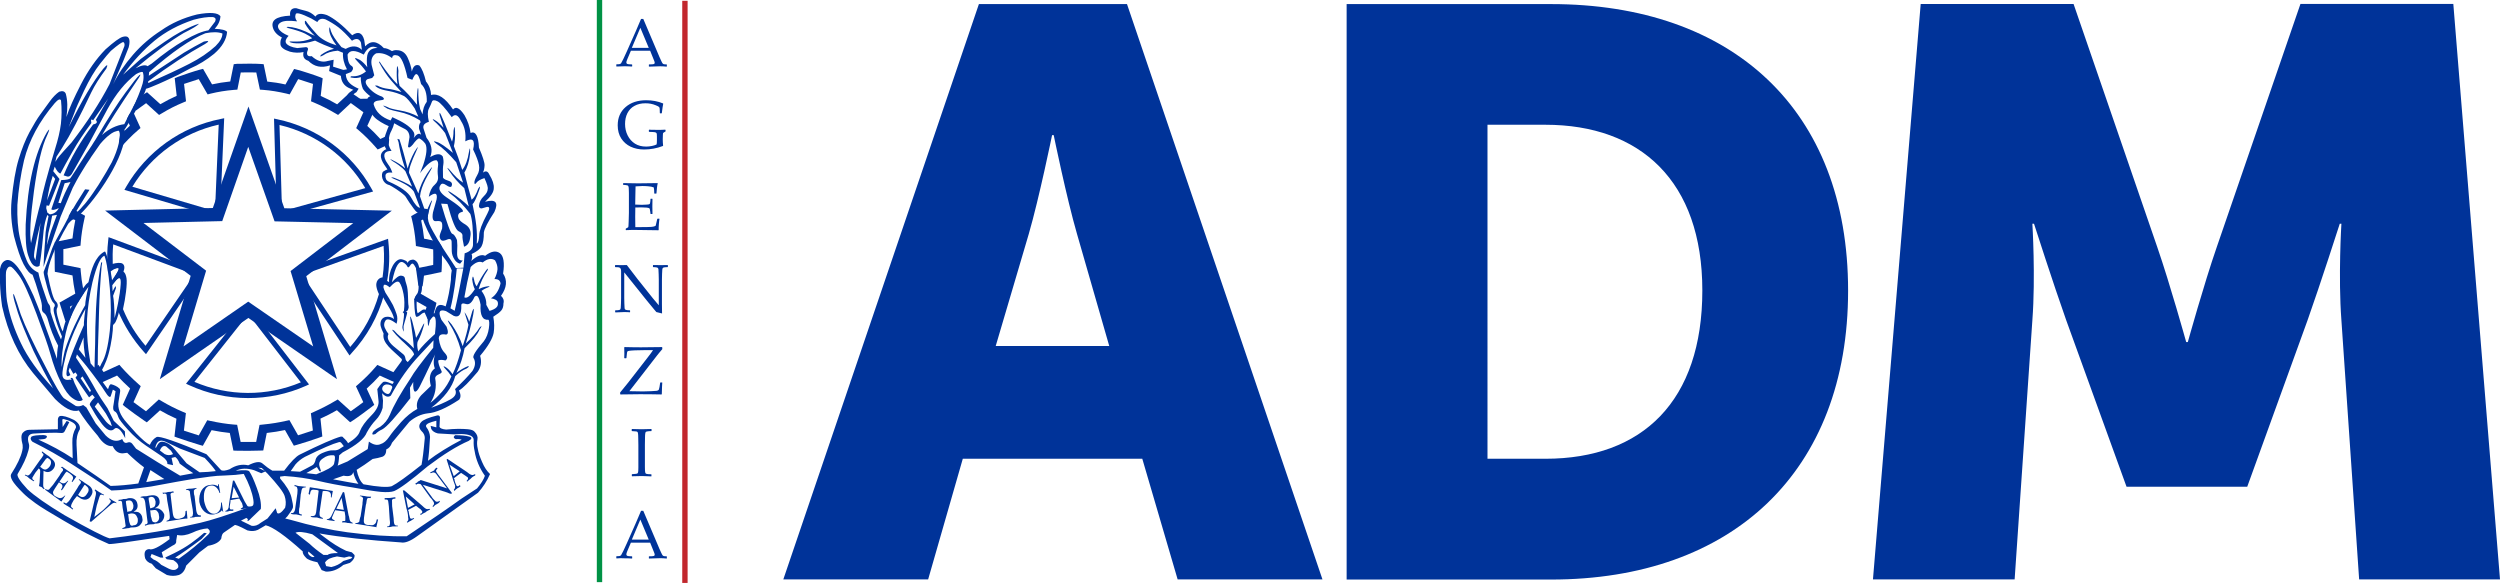 <?xml version="1.0" encoding="utf-8"?>
<!-- Generator: Adobe Illustrator 27.2.0, SVG Export Plug-In . SVG Version: 6.00 Build 0)  -->
<svg version="1.1" id="Livello_1" xmlns="http://www.w3.org/2000/svg" xmlns:xlink="http://www.w3.org/1999/xlink" x="0px" y="0px"
	 viewBox="0 0 2142.2 499.5" style="enable-background:new 0 0 2142.2 499.5;" xml:space="preserve">
<style type="text/css">
	.st0{fill:#003399;}
	.st1{fill:#009245;}
	.st2{fill:#C1272D;}
	.st3{fill:#003399;stroke:#003399;stroke-width:4;stroke-miterlimit:10;}
	.st4{fill-rule:evenodd;clip-rule:evenodd;fill:#003399;}
</style>
<path class="st0" d="M1604.9,496.5h121.4l15.2-222.1c2.8-37.2,0-82.7,0-82.7h1.4c0,0,16.6,51.7,27.6,82.7l51.7,142.7h103.4
	l51.7-142.7c11-31,27.6-82.7,27.6-82.7h1.4c0,0-2.8,45.5,0,82.7l15.2,222.1h120.7l-40-493.1h-131l-71.7,208.3
	c-11,31.7-24.8,81.4-24.8,81.4h-1.4c0,0-13.8-49.6-24.8-81.4L1776.8,3.4h-131L1604.9,496.5z"/>
<path class="st0" d="M965.7,3.5H838.8l-167.6,493h124.1L825,393.1h153.8l30.3,103.4h124.1L965.7,3.5z M853.2,296.5l28.3-95.9
	c9-31,20-84.8,20-84.8h1.4c0,0,11,53.8,20,84.8l27.6,95.9H853.2z"/>
<path class="st0" d="M1329.1,3.5h-175.2v493.1h175.2c155.2,0,254.5-92.4,254.5-247.6S1484.2,3.5,1329.1,3.5 M1324.2,393.1h-49.6
	V106.9h49.6c81.4,0,134.5,48.3,134.5,142C1458.7,343.4,1407.7,393.1,1324.2,393.1"/>
<path class="st0" d="M528.4,57l-0.3-0.2v-1.5l0.3-0.2c1.4,0,2.3-0.1,2.7-0.2s0.8-0.4,1.1-0.7c0.3-0.4,0.9-1.6,1.9-3.6l3-6.5
	l7.8-17.6c1.5-3.4,2.9-6.9,4.4-10.3h1.9l12.2,28.7l1.6,3.8c0.5,1.1,1,2.3,1.6,3.5c0.6,1.3,1,2,1.3,2.3c0.2,0.2,0.5,0.4,0.9,0.5
	s1.1,0.2,2.4,0.2l0.2,0.2v1.5l-0.2,0.2c-2-0.2-3.8-0.3-5.5-0.3c-3.2,0.1-6.3,0.2-9.5,0.3l-0.2-0.2v-1.5l0.2-0.2c2.1,0,3.5-0.1,4-0.3
	c0.5-0.1,0.8-0.5,0.8-1c0-0.4-0.1-1-0.4-1.7l-3.5-8.7h-16.5l-3.1,7.3c-0.6,1.3-0.8,2.3-0.8,2.9c0,0.5,0.3,0.8,0.8,1.1
	c0.5,0.2,1.8,0.4,3.9,0.4l0.3,0.2v1.5l-0.5,0.1c-2.5-0.2-4.6-0.2-6.5-0.2C532.6,56.8,530.5,56.9,528.4,57 M541.4,41h14.5l-7.2-17.2
	L541.4,41z"/>
<path class="st0" d="M570.3,111.5v0.9l-0.1,0.3l-1.4,0.8c-0.3,0.2-0.5,0.4-0.6,0.5s-0.1,0.7-0.2,1.7c-0.1,1-0.1,2.3-0.1,3.7
	c0,1.7,0.1,3.5,0.3,5.4l-0.2,0.3c-5.2,2-10.6,3-16.1,3c-4.2,0-8.1-0.8-11.5-2.4s-6.1-4-8.1-7.1s-3-6.9-3-11.2
	c0-6.6,2.3-11.8,6.8-15.7c4.5-3.9,10.4-5.8,17.6-5.8c5.3,0,10.1,0.9,14.4,2.7l0.2,0.3c-0.3,1.3-0.7,4-1.2,8l-0.2,0.2h-1.3l-0.2-0.2
	l-0.1-3c-0.1-1-0.1-1.6-0.2-1.7c-0.1-0.2-0.3-0.4-0.6-0.7c-0.3-0.3-1.2-0.7-2.6-1.3c-1.4-0.6-2.8-1-4.3-1.3c-1.4-0.3-3-0.4-4.6-0.4
	c-3.5,0-6.6,0.7-9.3,2.2c-2.7,1.4-4.7,3.6-6.1,6.3c-1.4,2.8-2,5.9-2,9.2c0,3.5,0.7,6.8,2.2,9.8s3.6,5.4,6.3,7.1s5.9,2.5,9.6,2.5
	c1.6,0,3.2-0.2,4.8-0.5s3-0.8,4.1-1.3c0.2-0.6,0.3-1.8,0.3-3.7v-3.2c0-1.5-0.1-2.4-0.3-2.8s-0.7-0.6-1.4-0.8
	c-0.8-0.2-2.4-0.2-4.9-0.3l-0.3-0.3v-1.3l0.3-0.3l1.7,0.1c3,0.1,5.4,0.1,7.3,0.1c1.1,0,2.7-0.1,4.8-0.2L570.3,111.5z"/>
<path class="st0" d="M534.1,157.1l0.2-0.2c6.5,0.1,10.7,0.2,12.5,0.2c6.2,0,11.8-0.1,16.7-0.2l0.1,0.2c-0.5,1.8-0.8,4.7-1.1,8.6
	l-0.2,0.2h-1.4l-0.3-0.2c0-0.2,0-0.3,0-0.5c0-1.6-0.1-3.2-0.4-4.6c-1.2-0.5-2.9-0.9-5-1c-2.1-0.2-3.7-0.2-4.8-0.2
	c-1.5,0-3.4,0.1-5.8,0.3l-0.1,4.6l-0.1,5.2l-0.1,5.8c2.1,0.1,4,0.2,5.7,0.2c1.8,0,3.2-0.1,4.4-0.2s1.9-0.2,2.1-0.4
	c0.2-0.1,0.4-0.4,0.5-0.7c0.1-0.4,0.2-1,0.3-1.9l0.1-1.8l0.2-0.2h1.3l0.2,0.2c0,2.1-0.1,4.2-0.1,6.3l0.1,6.4l-0.2,0.2h-1.3l-0.2-0.2
	l-0.2-1.7c-0.2-1.3-0.3-2.1-0.4-2.4c-0.1-0.3-0.3-0.5-0.5-0.7c-0.3-0.2-1-0.3-2.1-0.5c-1.1-0.1-2.7-0.2-4.7-0.2
	c-1.1,0-2.8,0-5.1,0.1c-0.1,1.6-0.1,4.3-0.1,8c0,4,0,6.9,0.1,8.8h5.3c4.6,0,7.5-0.1,8.7-0.2s2.3-0.4,3.3-0.8c0.2-0.4,0.5-1.5,0.8-3
	c0.4-1.6,0.6-2.6,0.7-3l0.3-0.2h1.4l0.2,0.2c-0.2,0.8-0.3,2.2-0.5,4.3c-0.2,2-0.2,3.8-0.2,5.2l-0.2,0.2c-3.6-0.1-8.4-0.2-14.3-0.2
	l-7.8-0.1c-1.8,0-3.7,0.1-5.7,0.2l-0.2-0.2v-0.9l0.2-0.3c1.1-0.6,1.8-0.9,1.9-1.1c0.2-0.1,0.3-1.8,0.4-5c0.1-3.2,0.2-5.6,0.2-7.3
	v-10.5v-6.5c0-1.4,0-2.6-0.1-3.4c0-0.9-0.1-1.5-0.2-1.9c-0.1-0.4-0.2-0.6-0.3-0.8c-0.1-0.2-0.3-0.3-0.6-0.4s-0.7-0.2-1.4-0.3
	l-2.2-0.2l-0.2-0.2v-1.1H534.1z"/>
<path class="st0" d="M527.4,267.7l-0.3-0.3v-1.3l0.3-0.2c1.2,0,2.1-0.1,2.8-0.2c0.7-0.1,1.1-0.3,1.3-0.6s0.3-0.7,0.4-1.3
	c0.1-0.6,0.1-1.9,0.2-4c0.1-2.1,0.1-3.6,0.1-4.5v-23.1c0-1-0.2-1.7-0.5-2.2c-0.4-0.5-0.8-0.8-1.4-0.9c-0.6-0.1-1.6-0.2-3.1-0.2
	l-0.2-0.2v-1.3l0.2-0.3c2.6,0.1,4.4,0.1,5.2,0.1c1.9,0,3.5,0,4.7-0.1l9.1,11.9l13.4,16.8c1.6,2,3.3,4,4.9,5.8v-22.1
	c0-0.7,0-2.1-0.1-4.4c-0.1-2.2-0.1-3.7-0.2-4.3c-0.1-0.6-0.3-1-0.5-1.2s-0.7-0.4-1.3-0.5c-0.7-0.1-1.5-0.2-2.7-0.2l-0.2-0.2v-1.3
	l0.2-0.3c1.5,0.1,3.7,0.1,6.6,0.1c2.6,0,4.5,0,5.7-0.1l0.3,0.3v1.3l-0.2,0.2c-1.3,0-2.2,0.1-2.9,0.2s-1.1,0.3-1.3,0.6
	c-0.2,0.3-0.3,0.7-0.4,1.3c-0.1,0.6-0.1,1.9-0.2,3.9c-0.1,2.1-0.1,3.6-0.1,4.5V253v7.9c0,2.6,0.1,5.2,0.1,7.7
	c-1-0.3-2.6-0.7-4.9-1.2l-2-2.4l-6.1-7.4l-19.4-24.2v21.9c0,0.9,0,2.4,0.1,4.7c0.1,2.2,0.1,3.6,0.2,4.1c0.1,0.5,0.2,0.8,0.4,1
	s0.5,0.3,1,0.5s1.5,0.2,3.1,0.3l0.2,0.2v1.3l-0.2,0.2c-1-0.1-2.6-0.2-4.8-0.2C532,267.5,529.6,267.6,527.4,267.7"/>
<path class="st0" d="M531.4,337.7v-1.4l6.9-8.5l16.3-21c2.5-3.2,4.1-5.4,5-6.8h-1.2h-4.6c-4,0-7.3,0.1-9.8,0.2
	c-2.5,0.1-4.1,0.3-4.9,0.4c-0.8,0.1-1.3,0.3-1.5,0.6c-0.2,0.2-0.3,0.8-0.4,1.7l-0.4,3.8l-0.3,0.3h-1.3l-0.3-0.3
	c0.1-1.4,0.1-2.6,0.1-3.5c0-2.3,0-4.2-0.1-5.5l0.3-0.3c6.8,0.2,11.6,0.2,14.3,0.2c4.5,0,10.4-0.1,17.7-0.2l0.3,0.3v1.5
	c-2.1,2.5-3.6,4.2-4.4,5.3l-23.8,30.7l11.6,0.2c2.3,0,4.6-0.1,7-0.2c2.3-0.1,3.9-0.2,4.6-0.3c0.7-0.1,1.3-0.3,1.5-0.5
	c0.3-0.2,0.5-0.4,0.6-0.7c0.1-0.2,0.2-0.9,0.5-2l0.6-3.8l0.3-0.2h1.3l0.2,0.2c-0.1,1.2-0.3,4.5-0.4,9.9l-0.3,0.2
	c-8-0.2-14.4-0.2-19-0.2c-3.3,0-8.6,0.1-16.1,0.2L531.4,337.7z"/>
<path class="st0" d="M541.7,367.6l3.6,0.1c2.3,0.1,3.9,0.1,4.6,0.1c0.6,0,3.4-0.1,8.2-0.2l0.2,0.2v1.4l-0.2,0.2
	c-1.3,0-2.3,0.1-3,0.2c-0.7,0.1-1.2,0.2-1.6,0.4c-0.3,0.2-0.5,0.7-0.6,1.5s-0.2,1.8-0.2,3.2l-0.1,6.6v13.2v5.6
	c0,2.2,0.1,3.5,0.2,4.2c0.1,0.6,0.2,1,0.4,1.3c0.2,0.2,0.5,0.4,1,0.5s1.8,0.3,3.8,0.3l0.2,0.2v1.4l-0.2,0.2c-0.1,0-1.8-0.1-5-0.2
	c-1.4,0-2.4-0.1-3.2-0.1c-0.6,0-3.3,0.1-8.2,0.2l-0.2-0.2v-1.4l0.2-0.2c1.8-0.1,3-0.2,3.5-0.3c0.6-0.1,1-0.3,1.2-0.4
	c0.2-0.2,0.4-0.6,0.5-1.2c0.1-0.6,0.2-1.9,0.2-3.9v-6v-13.2l-0.1-5.6c0-2.2-0.1-3.6-0.2-4.2c-0.1-0.6-0.2-1-0.4-1.3
	c-0.2-0.2-0.5-0.4-1-0.5s-1.8-0.2-3.8-0.3l-0.2-0.2v-1.4L541.7,367.6z"/>
<path class="st0" d="M528.4,478.5l-0.3-0.2v-1.5l0.3-0.2c1.4,0,2.3-0.1,2.7-0.2c0.4-0.1,0.8-0.4,1.1-0.7c0.3-0.4,0.9-1.6,1.9-3.6
	l3-6.5l7.8-17.6c1.5-3.4,2.9-6.9,4.4-10.3h1.9l12.2,28.7l1.6,3.8c0.5,1.1,1,2.3,1.6,3.5c0.6,1.3,1,2,1.3,2.3
	c0.2,0.2,0.5,0.4,0.9,0.5s1.1,0.2,2.4,0.2l0.2,0.2v1.5l-0.2,0.2c-2-0.2-3.8-0.3-5.5-0.3c-3.2,0.1-6.3,0.2-9.5,0.3l-0.2-0.2v-1.5
	l0.2-0.2c2.1,0,3.5-0.1,4-0.3c0.5-0.1,0.8-0.5,0.8-1c0-0.4-0.1-1-0.4-1.7l-3.5-8.7h-16.5l-3.1,7.3c-0.6,1.3-0.8,2.3-0.8,2.9
	c0,0.5,0.3,0.8,0.8,1.1c0.5,0.2,1.8,0.4,3.9,0.4l0.3,0.2v1.5l-0.2,0.2c-2.5-0.2-4.6-0.2-6.5-0.2
	C532.6,478.2,530.5,478.3,528.4,478.5 M541.4,462.4h14.5l-7.2-17.2L541.4,462.4z"/>
<rect x="511.4" class="st1" width="4.6" height="498.8"/>
<rect x="584.6" y="0.7" class="st2" width="4.6" height="498.8"/>
<g>
	<g>
		<g>
			<g>
				<path class="st0" d="M110.9,97.7l3.4-1.5l0.7,1.6l0,0l5.4,11.9l-2.1,1.8c-2.8,2.4-5.6,5-8.2,7.7c-1.3,1.3-2.5,2.6-3.8,4
					c-0.5,0.6-1.1,1.2-1.6,1.8l-2.8-2.5l0,0l0,0l0,0l0.9-6.4l0,0c0.7-0.7,1.3-1.4,2-2.1c0.9-0.9,1.7-1.7,2.6-2.6
					c1.3-1.3,2.6-2.5,3.9-3.7l-0.9-1.9l-1.7-3.8L110.9,97.7z"/>
			</g>
		</g>
		<g>
			<g>
				<path class="st0" d="M65.4,180.7l-3.1-1.7c0,0.1-0.1,0.2-0.1,0.2c-0.7,1.2-1.2,2.2-1.7,3c-0.1,0.1-0.1,0.3-0.2,0.4l-1.6,2.8
					l0.1,0.1l4.1,2.3l1.6,0.9c-1.1,5.4-1.9,10.6-2.4,15.6l-11.4,2.3l-3.7,0.8l0,0l0,0l-0.1,2.9c0,0.9-0.1,2.7-0.1,4.7
					c0,5.2,0,12.6,0.1,15l0.1,2.9l15.1,3.1c0.5,4.9,1.3,10,2.4,15.6L51,259.3l0.9,2.9c0.5,1.5,1.7,5.3,2.9,9.2
					c0.2,0.7,0.5,1.5,0.7,2.2l0.5,1.6l0.6-0.2l3-1l2.1-5.2c0,0,0-0.1,0.1-0.1c-0.4-1.3-0.8-2.6-1.2-3.8l0,0
					c-0.2-0.8-0.5-1.5-0.7-2.1l2.4-1.3l4.6-2.6l0,0l5-8l0,0c0-0.1,0-0.1,0-0.2c-0.2-1.2-0.5-2.4-0.7-3.5c-1-5.2-1.6-10-2-14.6
					l-0.2-2.8l-14.7-3c0-3.7,0-9.6,0-13.3l14.7-3l0.2-2.8c0.5-6.3,1.5-12.9,3.1-20.1l0.6-2.7l-3.5-1.9l-3.1-1.7L65.4,180.7z"/>
			</g>
		</g>
		<g>
			<g>
				<path class="st0" d="M368.6,274l-2.3-0.8l-2.3-5.1c0.2-0.6,0.4-1.3,0.6-1.9c0.1-0.4,0.2-0.7,0.3-1.1c0.2-0.7,0.4-1.4,0.6-2
					l-8.3-4.7l-2.4-1.4l2.2-4.6l0.5,0.1l1.1-1.9l1.9,1.1l13.5,7.8l-0.6,2.7c-0.3,1.4-1.2,4.2-1.7,6c0,0.1-0.1,0.3-0.1,0.4
					c-0.3,1-0.7,2.1-1,3.2L368.6,274z"/>
			</g>
		</g>
		<g>
			<path class="st0" d="M212.8,386.3c-4.1,0-8.2,0-9.9-0.1l-2.9-0.1l-3.1-15.1c-5-0.5-10.2-1.3-15.6-2.4l-7.5,13.4l-2.8-0.8
				c-3.2-0.9-15.6-4.9-18.8-6.1l-2.7-1l1.7-15.3c-4.8-2.1-9.5-4.5-14.1-7.2l-11.3,10.3l-2.4-1.6c-2.6-1.7-13.3-9.4-16-11.6l-2.2-1.8
				l6.3-14c-4.1-3.8-7.8-7.4-11.2-11.1l-13.9,6.3l-1.8-2.3c-0.4-0.6-1.1-1.5-2-2.7l-0.7-1c-1.1-1.5-2.4-3.3-3.7-5.1l6.1-4.4
				c1.3,1.8,2.6,3.5,3.7,5.1l0.7,1c0,0,0,0.1,0.1,0.1l13.5-6.2l1.8,2.1c4.2,4.7,8.9,9.4,14.5,14.4l2,1.8l-6.2,13.7
				c3,2.2,7.7,5.6,10.7,7.8l11-10.1l2.4,1.4c5.9,3.5,12,6.6,18.2,9.2l2.6,1.1l-1.7,15c3.6,1.2,9.1,3,12.7,4.1l7.3-13l2.7,0.6
				c7,1.5,13.8,2.6,20.1,3.1l2.8,0.2l3,14.7c3.8,0,9.6,0,13.3,0l2.9-14.6l2.8-0.3c7.4-0.7,14-1.8,20.1-3.2l2.7-0.6l7.4,13
				c3.6-1.1,9.2-2.9,12.7-4.1l-1.7-14.8l2.5-1.1c6.3-2.8,12.4-5.9,18.1-9.3l2.4-1.4l11.2,10.1c3-2.1,7.7-5.5,10.7-7.8L305,331
				l2.1-1.8c5.6-4.9,10.3-9.6,14.4-14.4l1.8-2.1l13.8,6.2c1.7-2.3,4.2-5.7,6.3-8.6c0.7-0.9,1.3-1.8,1.8-2.6l6.2,4.2
				c-0.5,0.8-1.2,1.7-1.9,2.7c-2.5,3.5-6.7,9.3-8.3,11.3l-1.8,2.2l-14-6.3c-3.3,3.7-7,7.4-11.2,11.2l6.5,13.9l-2.3,1.8
				c-2.4,1.9-13.1,9.8-16,11.6l-2.4,1.5l-11.3-10.3c-4.5,2.6-9.2,5-14.1,7.2l1.6,15.3l-2.7,1c-3.1,1.2-15.5,5.2-18.9,6.1l-2.8,0.8
				l-7.6-13.4c-4.9,1-10,1.9-15.6,2.5l-3,15l-3,0.1C221,386.2,216.9,386.3,212.8,386.3z"/>
		</g>
		<g>
			<g>
				<path class="st0" d="M203.6,54.5C203.6,54.5,203.5,54.5,203.6,54.5L203.6,54.5z M333,123.7l-2.9,1.4l-6.5,3l-1.8-2.1
					c-4.5-5.1-9.2-9.9-14.5-14.4l-2.1-1.8l6.2-13.6c-2-1.5-4.7-3.5-7.2-5.3c-1.4-1-2.6-1.9-3.6-2.6l-10.9,10.2l-2.4-1.4
					c-5.9-3.5-12-6.6-18.2-9.2l-2.6-1.1l1.7-14.9c-3.5-1.2-9.1-3-12.7-4.1l-7.3,13.1l-2.7-0.7c-6.9-1.6-13.4-2.7-20-3.2l-2.8-0.2
					l-3.1-14.7c-3.7-0.1-9.5-0.1-13.3,0l-2.9,14.7l-2.8,0.2c-7.3,0.6-13.8,1.7-20,3.2l-2.7,0.7l-7.6-13.1c-3.5,1.1-9.1,2.9-12.6,4.1
					l1.7,14.9l-2.6,1.1c-6.1,2.5-12.2,5.6-18.1,9.2l-2.4,1.4l-11.1-10.1c-0.6,0.4-1.2,0.9-1.8,1.3c-1.9,1.4-4.1,3-6.1,4.4l0,0
					c-0.3,0.2-0.6,0.4-0.8,0.6l-2.2-3l3.4-7.1c0.5-0.4,1-0.7,1.5-1c2.1-1.5,3.6-2.5,4.4-3.1l1-0.6l0,0L126,79l11.4,10.3
					c4.6-2.7,9.3-5.1,14-7.2L149.7,67l2.6-1.1c3.3-1.3,15.7-5.4,18.9-6.2L174,59l7.7,13.3c4.9-1.1,10.1-1.9,15.6-2.5l3-14.8l2.7-0.3
					c0.1,0,0.3,0,0.5,0h0.3h0.1c4-0.2,15.9-0.2,19.2,0.1l2.8,0.2l3.1,14.9c5.2,0.5,10.3,1.3,15.6,2.5l7.4-13.3l2.8,0.7
					c3.4,0.8,15.9,4.9,19.1,6.2l2.6,1.1l-1.7,15.1c4.8,2.1,9.5,4.5,14.1,7.2L300,79.1l0.2,0.1l0,0l2.2,1.3c0.3,0.2,0.6,0.4,1,0.6
					c1.7,1.1,4,2.8,5.5,3.8c0,0,0,0,0.1,0c1.5,1.1,3.1,2.2,4.5,3.3l0,0c0.2,0.1,0.4,0.3,0.7,0.5c2,1.5,3.8,2.9,4.6,3.5L321,94
					l-1.7,3.8l-4.6,10.1c4,3.6,7.7,7.3,11.2,11.2l4.6-2.2l1.4-0.7l1.6,3.4L333,123.7z"/>
			</g>
		</g>
		<g>
			<g>
				<path class="st0" d="M356.5,230.4L356.5,230.4v-0.5l2.9-0.5l0,0h0.2l11.6-2.4c0.1-3.7,0.1-9.5,0-13.3l-14.8-2.9l-0.2-2.8
					c-0.6-7.3-1.7-13.8-3.2-20l-0.7-2.8l5.8-3.3l5.4-3.1l2.8,0.3l1.1,1.8l-0.9,4.8l0,0l-3.8,2.2l-1.8,1c1.1,4.9,1.9,10.1,2.5,15.6
					l7.8,1.6l4.7,0.9c1,1.6,1.9,3.1,2.7,4.4c0,0.3,0,0.6,0,0.9c0,1.5,0.1,3.7,0.1,6c0,4.7,0,10-0.2,12l-0.2,2.8l-15,3.1
					c-0.3,3-0.7,6-1.2,9.2l-0.4-0.1l-3.2-0.5L356.5,230.4z"/>
			</g>
		</g>
		<g>
			<path class="st3" d="M140.5,320l25.2-84.4l-69.9-53.3l88-2.1l29.1-82.9l29.3,83.1l87.8,2l-69.9,53.5l25.1,84.1l-72.4-50
				L140.5,320z M212.7,260.9l59.2,40.8L251.3,233l57.1-43.7l-71.7-1.6l-24-67.9L189,187.5l-71.8,1.7l57.1,43.5l-20.6,69L212.7,260.9
				z"/>
		</g>
		<g>
			<path class="st0" d="M244.8,184.8l-6.3-0.1l-1.5-4.3l-2.2-78.8l2.8,0.6c34.3,7.2,63.8,28.9,80.7,59.4l1.4,2.5L244.8,184.8z
				 M241.8,180.2l2.5,0.1l68.7-19.1c-16-27.3-42.6-46.8-73.5-54.1l2.1,72.4L241.8,180.2z"/>
		</g>
		<g>
			<path class="st0" d="M181.2,184.7l-74.6-22l1.4-2.5c17.5-30.3,47.1-51.6,81.3-58.3l2.8-0.6l-3.4,78.7l-1.6,4.5L181.2,184.7z
				 M113.4,160l68.4,20.2l2.2-0.1l0.3-1l3.1-72.3C156.6,113.7,129.9,132.9,113.4,160z"/>
		</g>
		<g>
			<path class="st0" d="M125.1,303.5l-1.9-2.1c-9.4-10.5-16.9-22.5-22.3-35.5l-0.3-0.7l0.2-0.7c2.3-9.8,3.8-21.6,3.2-25.4
				c-0.2-1.1-0.4-1.8-0.6-2.2l0,0l-7.7,5.9l5.9-11.7c0.3-0.7,0.4-1.2,0.4-1.5c-1.4,0-4,0.4-6.5,1.6l-3,1.5l-0.3-3.3
				c-0.6-7.7-0.4-15.6,0.5-23.4l0.3-2.8l75.5,28.1l2.6,2l-1.5,5.2L125.1,303.5z M105.4,264.9c4.7,11.5,11.2,22,19.3,31.4l41-59.8
				l0.4-1.4L97,209.4c-0.5,5.6-0.6,11.1-0.4,16.7c3.2-0.9,6.9-1.3,8.5-0.1l0,0c1.7,1.3,1.9,3.6,0.7,6.8c1.5,1,2.2,3.2,2.6,5.6
				C109.2,243.2,107.5,255.7,105.4,264.9z"/>
		</g>
		<g>
			<path class="st0" d="M212.6,341.1c-17.3,0-34.5-3.7-50.6-11.1l-2.6-1.2l50.2-63.2l3.1-2.1l3,2.1l0.2,0.3l48.9,63.5l-2.6,1.2
				C246.5,337.6,229.6,341.1,212.6,341.1z M166.6,327.2c29.1,12.5,62,12.7,91.2,0.4l-45.1-58.5L166.6,327.2z"/>
		</g>
		<g>
			<path class="st0" d="M299.5,304.6l-43.6-65.7l-1.6-5.4l2.4-1.9l0.3-0.1l75.5-26.9l0.3,2.8c1.2,11,0.9,22-1,32.9l-0.4,2.2
				l-2.2-0.3c-0.8-0.1-1.5,0-1.9,0.4c-0.4,0.4-0.6,1.2-0.5,2.3c0.2,1.5,0.9,3.4,2.1,6l0.4,0.8l-0.2,0.8c-5.1,18.6-14.7,35.9-27.8,50
				L299.5,304.6z M260,236.9l40.1,60.4c11.4-13,19.9-28.6,24.6-45.3c-1.3-2.7-1.9-4.8-2.2-6.7c-0.4-3.2,0.8-5,1.8-6
				c0.9-0.9,2.1-1.5,3.5-1.6c1.3-8.9,1.6-18,0.9-27l-69.1,24.7L260,236.9z"/>
		</g>
		<g>
			<path class="st4" d="M429.3,253.5c5-7,5.6-13.4,1.8-19.1c1.4-9.3,0.4-15.1-2.8-17.5c-3.4-2.4-7.6-1.6-12.6,2.3
				c-2.9-1.5-6.9-0.1-11.9,4.4c0.9-2.2,1-4.2,0.3-5.9c4.5-2.1,7.3-4.3,8.6-6.8s1.9-6.4,1.9-11.7c0.5-3.3,3.5-9.1,9-17.5
				c3.8-8.4,1.1-11.3-8-8.8c5-4.5,7.5-8.3,7.5-11.6c0.3-3.1-0.9-7-3.9-11.9c-1.2-2.7-3-3.3-5.4-1.5c0.9-1.7,1.3-3.8,1.4-6.2
				c0.1-2.4-1.5-7.5-4.8-15.2c-0.5-10.1-2.9-14.4-7.2-12.6c-0.7-5.3-2.4-10.4-5.2-15.2c-4.1-6.2-7.4-7.8-9.8-4.9
				c-6.7-10-13-14.1-18.8-12.4c-0.2-4.3-1.6-8.2-4.4-11.6c-1.6-6.5-3.4-11.1-5.7-13.7c-3.1-1.2-5.3,0.5-6.4,5.2
				c-0.5-3.8-1.7-7.7-3.6-11.9c-1.9-4.1-4.9-6.3-9-6.4c-1.5-0.2-3,0.1-4.4,0.8c-2.7-1.7-5.1-2.6-7-2.6c-5.8-6.2-11.2-6.7-16-1.5
				l-0.8-5.4c-1.7-6.4-5.2-7.7-10.3-4.1c-8.4-8.8-15.6-14.5-21.7-17.3c-5-1.7-8.2-1.3-9.8,1.3c-2.6-2.6-5.3-4.2-8.3-4.9
				s-5.7-1.5-8.2-2.3c-4-0.2-5.7,2-5.2,6.4c-6.2,0.3-10.4,1.4-12.8,3.2c-2.3,1.8-2.9,4.3-1.8,7.6c1.1,3.3,3.7,5.9,7.6,8
				c-1,1.2-1.5,3.1-1.3,5.7s2.9,4.7,8.2,6.4c3.9,1,7.8,1.1,11.6,0.3c-0.9,3.9,0.5,6.4,4.1,7.5c5,5.1,11.2,6.4,18.6,3.9l-0.8,4.9
				l10.1,4.1c0.3,4.8,2.6,8.3,6.7,10.3l4,1.7c-0.9,0.1-4.5,3.2-4.6,3.7c-0.6,0.7-1.9,3.3-0.6,5.2c0.5,0.7,1.4,1.3,2.9,1.6
				c1.8,0.2,3.7,0.4,5.6,0.5c2.4,0.2,4.9,0.3,7.3,0.3c0.1,1.3,0.9,3.3,1.7,4.8c0.7,1.5,2.5,3.8,5.5,7.1c2.8,3,8.1,6,12.5,7.9
				c-0.3,0.3-1.5,3.7-2.6,6.7c-0.7,1.9-1.2,4.3-1.2,6.7c0,2.4,0.4,4.8,1.8,6.5c-0.6-0.3-3.1,1.4-3.9,2.8c-3.2,5,3.7,12.1,4.8,14.5
				c-0.5-0.1-2.5,0.9-3.5,1.6c-2.4,1.7-1.6,10.2,5.2,11.7c1.7,0.8,9.5,5.4,13.4,9.3c0.8,0.8,2.9,4.9,6.1,9c1.7,2.2,3.4,5.9,7.5,6
				c0.2,0.6,0.4,1.1,0.5,1.7c2.9,8.9,7.2,17.6,12.3,26c0.4,0.7,0.8,1.4,1.3,2.1c1,1.7,2.1,3.3,3.2,5c0,0.4,6.7,7.5,9.1,14
				c-0.8,4.2-0.7,7.8-0.7,8c-0.9,8.3-2.4,15.9-4.5,22.8c-7.3-3.5-8.5,1.3-9.6,6c-0.1-0.2-3.4-0.6-3.9,1c0.1-0.7-0.1-1.3-0.5-1.9
				c-1.2-1.9-4.4-3.1-6-2c-0.1,0-2.3,1.6-3.8,2.7c-0.5,0.4-0.9-2.4-1-4.4c-0.1-1.4-0.4-6.2,0.5-8.1c0.1-0.1,0.3-0.4,0.7-0.9
				c0.6-0.9,1.6-2.1,2.3-3.4c1.7-3,1.1-10.9-0.4-18.3c-0.5-2.2-1-4.4-1.7-6.4c-0.8-2.5-2.5-3.8-4-4.3c-0.6-0.2-4.4,0-5.2,2.9
				c-0.2-1.7-2.9-2.7-4.9-3.2c-5.6-1.3-11.7,9.5-11,19.6c-1.3-1-2.6-1.6-3.9-1.8c-2.9-0.4-5.4,1.3-5,5.2c0.2,1.9,1.1,4.2,2.3,6.7
				c3.7,7.6,10.6,16.7,10.8,21.5c-3.5-3.2-11.6-3.2-11.6,4.4c0,2.3,1.9,6.3,2.7,8c-1.6,8.2,7.8,14.2,15.6,21.9
				c-0.1,3.2,0.8,3.7,1.9,4.7c0.1,0.1,0.3,0.3,0.4,0.5c-1.4,2.2-10.1,15.8-10.2,16.1c-0.4,0.2-6.4-3.2-8.3-1.5
				c-2.1,1.9-3.8,4.4-4.8,5.9l1,9.5c0.7,4-1.4,8.4-6.3,13.3c-4.9,4.9-8.1,9.4-9.7,13.5c-0.9,3.1-4.2,6.4-10.1,10.1
				c-0.3-1-1.7-2.7-4.1-4.9c-0.3-0.7-1-0.9-2.1-0.8c-5.8,1.6-17.6,6.7-35.3,15.5c-3.1,1.6-7.5,6.1-13.2,13.7h-10.1
				c-2.8-1.6-5.7-3.7-8.8-6.4c-2.2-1.7-6.2-1.1-11.9,1.8c-5.3-1.2-10.7-0.1-16,3.4c-3.3,1.2-5.7,1.5-7.2,0.8l-12.6-13.7
				c-26.1-11-40.4-15.9-42.8-14.7c-2.6,1.5-4.5,3.8-5.7,6.7c-2.6-1.2-6.4-4.5-11.6-9.8l-8-9c-5.9-6.5-8.3-12.7-7.2-18.6l1.3-8
				c0.2-1.2,0-2.2-0.5-2.8c-1.9-2-5.2-3.3-7-3.7c-0.4-0.1-1.5-0.5-2.8,4.1c0.3,1.1-8.3-11.3-8.4-11.7c0.2-0.2,0.4-0.4,0.6-0.7
				c2.4-3,6-9.8,8.2-17.7c2.7-9.7,3.9-20.3,3.8-24.4c0.4-0.8,0.5-1,1-1.4c1.6-1.2,3.3-6.3,4.7-12.4c2.3-9.7,3.9-22,3.2-26.3
				c-0.5-2.8-1.2-4.2-1.9-4.3c-0.8-0.1-1.5,0.1-2.2,0.7l1.6-3.1c0.9-2.2,0.9-3.7,0-4.4c-0.5-0.5-5.1-0.5-9.1,1.5c0,0-0.1,0-0.1,0.1
				c-0.5-4.5-2.6-11-3.7-13.4c-0.4-0.8-1.5,0.1-1.5,0.1c-7.2,4.4-10.4,13.9-13,25.8l-2.1,1.9c-2,2.6-4,5.2-5.9,8
				c-0.8,1.2-1.6,2.4-2.4,3.7c-2.9,4.8-5.5,9.8-7.5,15c-1.7,4.4-3.1,8.9-4.1,13.6c-1.5-2.4-2.4-5.9-3.8-10.4
				c-1.4-4.5-1.8-7.6-1.3-9.1c1.4-2.4,0.9-4.6-1.3-6.7c-1.7-1.7-4-9.5-6.7-23.2c0.2-3.6,1.6-9,4.4-16.2c2.8-7.2,7.3-16.4,13.4-26.7
				c0.3-0.4,3-3.3,3.8-3.5c0.9-0.2,2.2-1,3.8-2.3c11.9-9.6,38.9-46.4,40.8-69c0.2-2.2,0.1-4.2-0.2-6c0.4-0.1,2.6-3.8,5.5-8.8
				c2.7-4.6,5.8-10.4,8.3-15.4c2.4-4.7,4.2-8.7,4.6-10.6l2.2-0.7l2.6-1c8.6-3.4,15.9-7.1,22.6-10.2l10.4-5.5
				c7.2-3.1,14.1-7.3,20.6-12.6c6.9-6,10.6-12.3,11.1-18.8c-1.2-1.5-4.7-2.4-10.6-2.6c3.1-3.4,4.7-7,4.9-10.8
				c-2.2-3.1-8.9-3.6-20.1-1.5c-11.7,2.9-21.9,7.5-30.7,13.7c-8.9,5.7-17,12.6-24.1,20.8c-7.1,8.2-12.9,16.6-17.1,25.4l5.2-11.9
				c2.6-5.7,5.3-12.3,8.2-19.9c0.9-3.6,0.9-6.2,0.1-7.7c-0.8-1.5-2.5-2-5-1.3c-2.8,0.7-7.7,4.3-15,10.8c-7.9,8.1-14.9,18-21,29.9
				C63.3,84,59.1,93.4,56.9,100.3c1.2-7.7,1-14.3-0.5-19.9c-0.9-2.2-2.8-2.8-5.7-1.8c-2.7,1.9-5.5,4.7-8.2,8.5
				c-2.8,3.8-5.4,7.4-8,11c-2.6,3.5-5.6,8.6-9.2,15.1c-3.5,6.5-6.6,14.3-9.3,23.2c-2.7,8.9-4.7,20.8-6.1,35.6
				c-0.9,9.5-0.2,19.6,2.1,30.4c2.8,10.8,5.5,18.8,8.2,24c2.8,5.2,5.3,8.2,7.7,9c1.5,3.8,3.6,10.1,6.2,18.8c1.4,4.1,2,7.3,1.8,9.4
				c-0.2,2.2,0.4,3.7,1.7,4.5c1.3,0.9,2.4,2.6,3.2,5.1c2.2,8.3,5.2,15.9,9,23c-0.7,3.8-1,7.6-1,11.3c-8.3-23.9-15-41.9-20.1-54.1
				c-10-22.2-17.8-32.3-23.5-30.4c-2.8,1-4.5,3.5-5.2,7.5c-0.2,1.5-0.2,5.5,0,11.9s0.8,13.1,1.8,20.1c5.1,22.9,14,41.9,26.6,57.2
				l18.8,22.2c3.8,3.8,7.4,6.6,10.8,8.4c3.4,1.8,6.6,2.3,9.5,1.4c4.3,6.9,9.7,14.1,16.2,21.6c4.1,6.4,8.4,9.4,12.9,9
				c1.9,4.1,4.7,6.2,8.5,6.2l3.9-0.5c5.3,5.1,10.1,9.3,14.4,12.4l-4.9,13.9c-8.6,1.2-16.5,1.9-23.7,2.1
				c-6.7-4.8-16.1-11.3-28.4-19.6l-0.8-15.5c-0.3-5.3,0.6-9.8,2.8-13.4c0.5-2.9-1.1-5.6-4.9-8c-5.7-2.8-9.7-3.9-12.1-3.4
				c-1,0.3-1.6,1.3-1.8,2.8v8.5l-24.5,0.5c-2.2,0-4.1,0.9-5.6,2.6c-1.5,1.7-1.5,5.2-0.1,10.3c0.2,1.9,0.1,3.5-0.3,4.9
				c-1.2,5.5-4.4,12.2-9.5,20.1c-0.7,1.2-0.4,3,0.9,5.4c1.3,2.4,4.5,6.2,9.7,11.3c2.2,2.2,5.6,5,10.2,8.3
				c4.5,3.3,12.6,8.2,24.1,14.9c13.6,8.1,26.6,14.8,38.9,20.1c2.6,0.2,19.8-2.2,51.6-7l0.3,2.8c-9.1,6.9-15,9.7-17.5,8.5
				c-3.6,0.3-4.7,3-3.4,8c1,2.2,2.9,3.8,5.7,4.6l3.4,3.9l9.5,5.7c3.6,1,7,1,10.3,0c3.1-1.2,5.2-3.9,6.2-8l11.3-11.3l7.5-5.7
				c5.8-1,9.6-3.1,11.3-6.2c0.3-2.8,1.1-4.5,2.3-5.2l9-6.2c0.3-0.9,4,0.6,11.1,4.4c3.4,0.9,6.4,0.7,9-0.5l6.7-3.9
				c6,1.4,16.6,8.8,31.7,22.4c-0.2,1.5,0.8,3.4,2.8,5.4c1.2,1.5,4.5,2.8,9.8,3.9l3.6,6.7l3.6,1.3c5.3,0.2,10.3-1.7,15-5.7l5.7-1.8
				c2.9-2.2,4.2-4.5,3.9-6.7l-2.3-2.3l-4.9-1.3c-6.2-2.9-12.5-6.9-18.8-11.8l-4.1-3.1c18.7,3.3,42,5.8,69.9,7.7
				c3.4,0.7,8-1.1,13.8-5.3s23.2-16.6,52.2-37.3c4.3-4.7,7.7-10,10.3-16c-2.6-2.4-4.9-5.8-6.8-10.3c-2-4.5-3.2-8.2-3.7-11.3
				c-0.7-2.9-0.8-5.6-0.3-7.9c0.5-2.3-0.3-4.5-2.3-6.6c-0.9-1.2-2.8-2-5.9-2.3c-5.5-0.5-11.7-0.4-18.6,0.3c-3.3-0.3-5.2-1.1-5.7-2.3
				l0.3-6.2c0.5-2.8-0.3-3.9-2.3-3.6c-7.6,1.9-12.1,3.8-13.7,5.7c-2.2,2.4-2.2,5,0.3,7.7c1.9,1.7,2.8,3.7,2.8,5.9
				c-1,11.4-2,19-2.8,23c-12.6,10-21.1,16.1-25.5,18.3c-3.6,1.2-11.7,0.7-24.2-1.6c-2.8-2.4-4.7-6.5-5.9-12.4
				c4.3-2.6,8.8-5.7,13.7-9.3c3.3-0.5,6-1.2,8.3-1.9c2.2-0.8,3.4-2.9,3.4-6.3c2.2-0.9,3.9-2.8,4.9-5.7l14.9-18
				c4.8-4.1,10.1-6.5,15.7-7.2c6.9-0.5,15.8-4.4,26.8-11.6c1.7-1.9,1.7-4.5,0-8c3.3-1.9,8.6-7.2,16-16c2.9-4.1,3.6-8.7,2.1-13.7
				c6.9-8.2,10.7-14.8,11.6-19.6c0.7-4.3,0.6-8.9-0.3-13.9c3.3-2.1,5.6-3.8,6.8-5.3c1.3-1.5,1.9-3.5,1.9-6.1
				C432.1,257.3,431.2,255.2,429.3,253.5z M294.2,59.9l-8.8-2.8l0.5-5.9l-4.9,1c-4.6,1.5-9.3,0.2-13.9-4.1c-3.1,0.5-4.4-0.7-3.9-3.6
				c1.2-2.6,0.9-3.9-1-4.1l-7.5,0.8c-4.8-0.7-8-2.1-9.5-4.1c-1-1.7-0.3-3.9,2.1-6.4c-4.6-1.9-7.5-4-8.6-6.2s-0.4-4,2.1-5.4
				s7.1-1.6,13.8-0.8c-1.5-1.9-2-3.9-1.3-5.9c0.2-2.1,4.6-0.9,13.4,3.4l5.2,3.1c1.4-2.6,3.7-3.4,7-2.3c3.9,1.9,7.6,4.2,11.1,6.8
				c3.4,2.7,7.3,6.5,11.6,11.5c3.6-2.4,6.2-1.9,7.7,1.6l0.8,6.2c-3.8-3.6-8.4-3.9-13.9-0.8l-3.6-1.5c-5-6-8-10.6-9-13.7
				c-1-4-1.5-4.3-1.5-1c0.2,3.4,2.2,7.8,6.2,13.2c-7.6-2.4-13.1-5.5-16.6-9.3s-6.2-7-8.1-9.5c-1.9-3.1-2.7-3.1-2.3,0
				c2.1,3.8,4.9,7.3,8.5,10.6c-2.8-1.2-5.3-2.4-7.7-3.6c-6-2.6-11-3.9-15-4.1c-1.9,0-2,0.3-0.3,1c6.7,1.7,11.6,3.3,14.6,4.8
				s5,2.8,6.1,4c-4.8,2.1-9.8,3-15,2.8c-3.3-0.2-4.7-0.1-4.4,0.3c0.3,0.3,1.4,0.7,3.1,1c6.2,0.7,12.5,0,18.8-2.1
				c4.6,2.4,10.1,4.7,16.2,7c-3.8,0.9-7.5,2.6-11.1,5.2c-1.4,1.7-0.7,1.8,2,0.3c2.8-2.1,6.9-3.4,12.4-3.9l4.4,1.8
				c-0.3,4.6,0.8,9.4,3.4,14.2L294.2,59.9z M314.8,84.6c-9.6,0.2-11.6-0.1-12.1-1.6c-0.4-1.1-0.6-2.2,2.8-4.1l1.8-2.9
				c-5.6-2.5-10.8-5.6-11-12.5l4.6-1.8c2.1-2.4,2.1-4.2,0.1-5.4c-2-1.2-3.1-4.4-3.2-9.5c1.9-4.1,6.5-4.1,13.9,0
				c3.3-6.4,7.2-8.2,11.8-5.7c-5,0-7.9,2.2-8.8,6.4c-0.5,2.8-0.5,6.1,0,10.1c-1.7-2.4-3.8-4.5-6.2-6.2c-4.6-2.4-5.5-2.1-2.6,0.8
				c2.9,2.9,5.5,5.9,7.7,9c-3.8,3.1-7.9,4.5-12.4,4.1c-1.5,0.7-1.3,1.1,0.8,1.3c2.1,0.5,4.5,0.3,7.2-0.5c-0.3,2.8,0.6,7.3,1.8,10.1
				c1.6,2.3,3.8,4.4,6.4,6.3C316.3,82.8,315.3,83.4,314.8,84.6z M320.2,89.5c-0.2-2.1,1.6-3.2,5.4-3.5s4.4-1.3,1.8-3.2
				c-5-1.7-9.1-4.6-12.4-8.8c-2.2-2.9-2.2-5,0-6.2l3.9-1l1.8-2.3l-2.3-9c-0.7-4.6,0.6-7.9,3.9-9.8c4.6-0.7,9.2,0.7,13.7,4.1
				c0.2-2.4,1.8-3.1,4.8-2.2c3,1,5.8,7.3,8.4,19.2l4.1,1.6c1.4-3.3,2.5-4.9,3.4-4.9c1.4,0,2.8,2.8,4.1,8.5c3.4,3.1,5.1,8.2,4.9,15.2
				c-2.2,2.9-3.4,6.5-3.6,10.8l-2.1-4.6c-1.2-5.2-1.7-10.6-1.5-16.2c-0.2-2.4-0.4-2.4-0.8,0c-0.5,5-0.6,9.2-0.3,12.6
				c-4.6-6-9.6-11.4-15-16.2c-1-3.8-1.4-8.1-1-12.9c-0.5-4.1-0.9-5.1-1.3-2.8c-0.3,5.2-0.2,10,0.5,14.4c-4-3.9-8.6-9.7-13.9-17.3
				c-1.4-2.4-2-2.9-1.8-1.5c3.3,6.2,6.7,11.3,10.3,15.5c3.6,4.1,6.5,7.4,8.8,9.8c-4.5-1.4-8.3-2.3-11.6-2.7c-3.3-0.4-6.3-1.3-9-2.7
				c-2.6-0.5-2.5,0.1,0.3,1.8c1.6,1,4.7,2,9.4,2.8c4.7,0.9,9.2,2.3,13.3,4.4c2.2,1.4,5.2,4.9,9,10.6l3.1,7c-4.8-2.6-10.1-4.4-16-5.4
				c-5.8-1-9.3-2-10.3-2.8c-4.5-1.9-5-1.7-1.5,0.5c1,1,4.7,2.2,11,3.5s12.3,3.7,18.2,7.4l0.5,1.5c-1.2,1.4-1.6,3.3-1.3,5.7l1.8,5.2
				c-1.6-1.9-3.7-1-6.4,2.6c1-2.2,0.8-4.3-0.8-6.2c-2.4-3.6-8.2-7.5-17.5-11.6l-1.5,2.8C326.9,100.5,322.1,96,320.2,89.5z M383,218
				c-1.8-2.7-4.4-6.7-7.7-12.3c-3.3-5.6-5.8-10-7.3-13.4s-1.8-7-0.8-10.6c0.1-0.3,0.2-0.6,0.3-0.9c0.6-1.9,1-3.6,1.5-5
				c0.3-0.9,0.6-1.7,0.8-2.4c0.7-1.9,0.6-2.2-0.3-1c-0.4,0.6-0.7,1.3-1,1.9c-1.3,2.6-2.4,5.2-3.1,7.7c-0.1,0.3-0.2,0.7-0.3,1
				l-0.3-0.7l-4.9-14c0.2-2.2,0.7-4.5,1.6-7.2c1.5-4.4,4.1-9.5,7.6-15.3c1.7-3.1,1.6-3.4-0.5-0.8c-4,5.4-6.9,10.8-8.8,16.2
				c-0.5,1.5-1,3.1-1.3,4.6l-1.9-4.2l-6.1-13.5c-0.2-3.3,1.9-9.4,6.2-18.6c2.2-4.8,1.7-4.6-1.5,0.5c-2.8,5.2-4.7,10-5.9,14.4
				c-0.8-3.1-1.5-6.1-2.3-8.9c-1-3.9-2.1-7.6-3.1-10.9c-0.5-1.8-1.1-3.5-1.6-5.1l-1.8-0.5l0.7,2l0.3,0.8c0.9,5.8,2.1,11.1,3.5,15.9
				c0.7,2.3,1.4,4.5,2.2,6.6c-1.5-1.3-3.1-2.6-4.8-3.7c-2-1.3-4.1-2.5-6.3-3.5c-2.2-1.2-2.2-0.9,0,0.8c2,1.2,3.9,2.4,5.5,3.6
				c2.4,1.7,4.3,3.4,5.8,5.2c2.1,4.8,3.9,9.2,5.7,13.2c-1.8-1.3-4.3-2.7-7.5-4.2c-2.3-1.1-5.1-2.3-8.2-3.5c-2.8-0.5-2.8-0.2,0,1
				c3.5,1.4,6.5,2.9,9.1,4.3c2.9,1.6,5.1,3.2,6.6,4.8c0.7,0.7,1.2,1.4,1.6,2l5.2,13.7c-1.9,0-4.4-2.8-7.5-8.5
				c-2.6-4.8-9-9.4-19.3-13.9c-2.1-0.9-3-2.7-2.8-5.4c0.3-1.9,2.3-2.7,5.9-2.3c-1-2.9-2.2-5.2-3.6-7l-2-3.1
				c-2.8-5.7-1.1-8.5,4.9-8.5c-2.2-3.4-3-6.1-2.3-8c0-0.6,0-1.2,0-1.7c0.1-2.7,0.9-5.3,2.3-7.8c1-2,1.8-4.1,2.3-6.2
				c3.3,1.9,6.2,3.5,8.9,4.8s4.1,3.7,4.2,7.1l-1.3,8c0.5,1.5,1.9,1,4.1-1.6c2.2-3.1,4-4.9,5.4-5.4c1.9,0.9,3.7,2.4,5.4,4.7
				c1.7,3.3,1.1,9.3-1.8,18l-2.8,7.2c5.8-7.7,10.6-11.4,14.2-11.1c1.2,0.9,1.6,2.6,1.2,5.3c-0.4,2.7-0.4,5.4,0,8.4
				c0.4,2.9-0.6,5.4-3,7.5c-2.4,2.1-4,5.4-4.9,10.1c5.5-4.1,7.7-3.4,6.7,2.3L371,182c-0.9,5.3,0,7.8,2.6,7.5c2.6-0.3,4.2,0,4.8,1
				s0.7,2.8,0.4,5.4c-1.5,3.6-2.2,6-2.1,7.1c0.2,1.1,0.6,2.1,1.4,2.8c0.8,0.8,2.5,0.6,5-0.5c2.6-1.1,3.9-0.3,3.9,2.3
				c0,2.7,0,5.3,0.1,7.7c0.1,2.5,0.9,4.9,2.5,7.3c1.2,1.7,2.6,2.8,4.4,3.3c0.1,0,0.1,0.1,0.2,0.1l2.3-2.8c-3.4,0.2-5-2.1-4.8-6.7
				c0.3-4.7,0.2-8.3-0.1-10.8c-1.4-3.3-2.8-5.1-4.1-5.4c-1.3-0.3-4.6-8.9-9.5-25.8l5.4,0.3c3.9,14.4,7.1,22.2,9.5,23.3
				c2.4,1.1,3.5,2.4,3.4,3.9c-0.2,1.5,0.3,4.6,1.3,9.4c3.1-0.9,4.9-3.7,5.4-8.5c0.9-4.5-0.4-7.9-3.9-10.3c-3.6-2.1-5.7-3.9-6.2-5.7
				c-1-2.9,0.1-4.7,3.4-5.4c1.9-1-2.7-5.2-13.7-12.4c-5.7-3.9-7.4-7.5-5.1-10.6c0.9-1.5,2.5-1.5,4.8,0.1s3.8,2,4.5,1.2
				c1.2-2.4,0.3-4.1-2.8-5c-3.1-1-4.6-2-4.4-3.2c-0.2-5.3-0.1-8.9,0.3-10.8c0.3-1.9,0.2-4.1-0.5-6.7c-1.9-2.7-5.5-2.6-10.8,0.5
				c1.2-2.9,1.5-5.8,0.9-8.5c-0.6-2.8-1.9-5.4-4-8l-2.6-8c-0.7-2.8,0.9-4.6,4.6-5.7c-1.2-5.3-1.2-9.1,0-11.3
				c1.2-2.4,2.1-4.4,2.6-5.9s2.1-1.7,4.6-0.5c2.6,1.2,6.7,5.8,12.4,13.7c2.8-3.1,5.4-2,8,3.4c3.1,4.8,4.3,10.6,3.6,17.3
				c6.4-3.4,8.6-1.1,6.7,7c2.8,5.7,4.4,10.1,5,13.3c0.6,3.2,0.1,6.1-1.6,8.9c-1.6,2.8-2.4,4.8-2.3,6.3c0.1,1.5,0.7,1.4,1.8-0.1
				s3.4-2.8,6.8-3.9c2.2,4.8,3.2,8,2.8,9.5c0,1.9-1.2,4-3.5,6.2s-3.7,4.9-4,8c0,1.6,0.8,2.3,2.3,2.3l4.6-1.3
				c2.4-0.3,2.5,1.6,0.3,5.7c-2.4,4.5-4.2,8.3-5.3,11.3c-1.1,3.1-1.7,5.6-1.7,7.5c-0.2,3.9-0.9,6.3-2.1,7c0.3-5,0.2-10.2-0.4-15.6
				c-0.6-5.4-1.7-11.5-3.2-18.2c1.4-1.2,3.3-5.2,5.7-12.1c1.2-3.4,0.9-3.9-0.8-1.3c-1.9,5.2-3.8,8.3-5.7,9.5
				c-1.9-6.4-3.9-14.1-6.2-23.2c2.6-4.3,4.2-9.7,4.9-16.2c0.2-5.5-0.2-5.9-1-1.3c-1,6.5-2.9,11.6-5.7,15.2c-2.2-7.2-4.6-14-7.2-20.4
				c0.9-3.6,1.2-7.8,1-12.6c-0.2-4.8-0.6-5-1.3-0.5c0,3.6-0.4,6.7-1.3,9.3l-5.7-14.4l-3.6-8.3c-1.2-2.7-1.6-2.7-1.3,0l3.4,10.8
				c-2.6-2.9-5-5.1-7.2-6.4c-2.2-1.4-2.7-1.3-1.3,0.3c3.8,3.3,7,6.8,9.8,10.6c2.2,5.5,4.5,11.2,6.7,17c-6.5-5.5-11.1-8.6-13.7-9.3
				c-3.3-1.2-3.3-0.6,0,1.8c4.6,2.9,10.1,8.1,16.5,15.5c2.1,6,4,11.8,5.9,17.5c-3.3-1.9-7.2-5.7-11.8-11.3c-2.1-2.1-2.2-1.7-0.3,1
				c3.8,5.7,8.2,10.7,13.1,15l3.9,15.7c-3.9-4-9.1-8-15.5-12.1c-2.8-1.7-2.9-1.4-0.5,1c5.5,4,11.3,9.8,17.3,17.5
				c1.7,4.8,2.5,13.7,2.3,26.6c-0.2,3.3-2.6,5.7-7.2,7.2v0.5l-1,11.8l-6.4,0.3C387.4,224.4,384.8,220.7,383,218z M391.4,230.1
				c1-0.3,3.4-0.1,5.6-0.1c-2.4,13.1-5.2,27.4-7.4,36.3l-3.6-2.1C389.1,251.9,390.7,238,391.4,230.1z M345.6,303.6
				c-1-0.8-3.8-3.1-8.6-7.1c-4.3-3.8-5.7-7.2-4.1-10.3c-1.2-1.5-2.3-3.4-3.2-5.4c-0.9-2.1-0.7-4.1,0.6-6.1c1.3-2,4.6-1.1,9.5,2.7
				c0.9-2.9,0.9-5.7,0-8.3c-0.9-2.6-1.9-5.2-3.1-7.7c-2.2-4.1-4.4-7.6-6.4-10.6c-1-2.1-1.6-3.7-1.8-4.8c0.1-0.6,0.3-1.2,0.4-1.8
				c0,0,0.1,0,0.1-0.1c1-0.5,2.7,0.2,4.9,2.1c4.3-4.7,7.1-6,8.5-4c1.4,2,2.5,5.3,3.4,9.9c0.9,4.6,0.9,9.5,0.3,14.4l-1,1l1,1
				c0.3,1-0.1,4.9-1.3,11.6c0,1.4,0.4,2.7,1.3,4.1l0,0c0,0,0,0,0-0.1c-0.3-2-0.4-3.5-0.3-4.6c0.2-0.9,0.7-2.9,1.7-6.1
				c0.9-3.2,1.4-5,1.4-5.4s0-0.7-1.3-0.9c1.6-0.5,1.8-1.3,2.2-2.2s0.5-1.9,0.3-2.8c-0.3-1-0.4-3.7-0.5-8.1
				c-0.1-4.5-0.5-7.9-1.3-10.2c-0.8-2.3-1.2-4.1-1.4-5.4c-0.2-1.3-1.2-2-3.1-2.2c-1.9-0.2-4.5,1.7-8,5.7c1.6-7.4,3.1-12.3,4.8-14.8
				c1.6-2.5,3.3-3.2,5-2.2s2.8,2.2,3.4,3.4c0.5,1.2,1.3,1,2.3-0.6s1.9-2.2,2.6-1.7s1.4,1.6,2.2,3.1c0.8,1.6,1.3,3.2,1.7,4.9
				c0.3,1.7,0.6,4.8,0.9,9.4c0,0.4,0,0.8,0,1.2c0.1,3.5-0.4,6-1.4,7.5c-0.1,0.1-0.2,0.3-0.3,0.4c-1.4,1.6-2.1,3.4-2.1,5.7
				c0.3,8.9,1,13.4,2.1,13.3c1.1-0.1,2.3-0.8,3.7-2.1s2.8-1.8,3.9-1.4c0.9,0.3,1.5,2,1.8,5c0.1,0.7,0.1,1.5,0.1,2.4
				c0.2,4.6,0.6,5.1,1.3,1.4c0.7-3.7,2-5.6,3.9-5.6c1.9,0,2.2,5,1,15c-6.7,6-11.5,11-14.4,14.9c-1-4.3-1.1-7.3-0.1-9
				c0.9-1.7,1.8-3.7,2.6-5.8s1.4-4.1,1.9-5.8c0.2-0.5,0.3-0.9,0.4-1.3c0.8-2.8,0.5-2.8-1-0.1c-0.1,0.1-0.1,0.2-0.2,0.4
				c-1,2.1-1.9,3.9-2.7,5.4c-0.8,1.5-1.7,3.1-2.7,4.6c-0.3-2.3-1.1-6-2.5-11.3c-0.3-1.1-0.6-2.2-0.9-3.5c-1.6-4.8-2-4.7-1.3,0.3
				c0.2,1,0.3,2,0.5,3c1.1,7,1.9,13.8,2.3,20.5c-2.9-3.1-5.9-5.8-8.9-8c-0.7-0.5-1.4-1.1-2.1-1.6c-2.2-1.8-4.1-3.6-5.8-5.6
				c-1.9-1.2-2.2-1-1,0.5c1.5,2,3.5,4.2,6,6.6c1,1,2,2,3.2,3c4,3.7,6.5,6.1,7.3,7.3c0.9,1.2,1.4,2.2,1.5,3.1
				c-1.5,2.1-3.4,4.2-5.4,6.4c-0.4-0.2-0.8-0.6-1.1-0.9c-0.6-0.7-0.9-1.5-1-2.6C347.1,305.6,346.6,304.4,345.6,303.6z M331.5,329.4
				c2.2,0,5.3,1.1,4.5,3c-0.8,1.8-1.6,5-3.4,5.2c-1.7,0.2-5.1-2.2-5.1-4.4S329.3,329.4,331.5,329.4z M253.2,397.9
				c2.1-2.4,4.7-4.6,8-6.4c14.6-7.2,24.3-11.4,29.1-12.6c0.9-0.3,1.6-0.1,2.3,0.8l2,2.6l-2.8,1.8c-1.7,1.4-3.9,2-6.4,1.8
				c-2.2-0.2-5.2,0.6-9,2.2c-3.8,1.6-5.8,3.9-6.2,6.8c-0.7,2.1-1.6,3.4-2.8,3.9c-3.8,2-7.2,3.9-10.3,5.4l-8-0.5L253.2,397.9z
				 M273.8,399.7c-0.9-2.9,0.2-5.2,3.1-7c2.8-2.1,5.8-2.9,9-2.6c1.4,0.2,1.5,2.7,0.3,7.5c-1,2.4-6.1,5.3-15.2,8.8l-8.5-1l9-5.2
				l2.3,3.6h1.3L273.8,399.7z M224.3,401l2.6,2.5l-5.7-2.7L224.3,401z M136.3,378c1.5-0.7,3.3-0.5,5.6,0.5l12.4,5.9l21.1,8
				c5.2,5.5,8.3,9.3,9.5,11.3c-4.3,0.5-8.9,0.9-13.9,1l-11.1-7.7c-4.5-5.3-7.7-9.2-9.8-11.6c-2.1-2.4-4-4.1-5.9-5.2
				c-2.8-1.5-5-2.1-6.7-1.5c-1.2,0.3-2.5,2.1-3.9,5.1l-0.5-0.5C133.8,380.5,134.8,378.7,136.3,378z M148.3,389.1
				c-2.4,1.2-4.8,1.2-7.2,0L137,386c1.4-3.4,3.2-4.5,5.4-3.4l4.1,3.6L148.3,389.1z M103.4,243.7c-0.3,4.7-1.1,10.2-2.3,16.3
				c-0.8,3.9-1.7,8.1-2.9,12.6c-0.2-9.5-0.6-15.8-1.3-19.1l1.2-3.2l1.2-3.2c0.2-2.2-0.3-2.3-1.3-0.3l-0.5,0.9l-1,1.9l-0.3-5.1
				l0.4-0.6l3.4-4.3C102.6,237,103.8,238.4,103.4,243.7z M99.6,229.8c2.2-0.5,2.7,0.5,1.3,3.1l-4.9,7.2c-0.2-1.9-0.5-3.6-0.8-5.1
				c-0.1-0.8-0.2-1.7-0.3-2.5C96.5,231.3,98.1,230.4,99.6,229.8z M79.2,241.9c3.6-14.3,7-21.8,10.3-22.7c1.9,5,3.4,14.2,4.6,27.7
				c1.2,13.5,1.2,25.6,0,36.5c-1.5,13.7-3.9,23-7,27.8l-3.4,7.2c0-7.5,0.1-14,0.2-19.6c0-2.1,0.1-4,0.2-5.8c0-0.2,0-0.4,0-0.7
				c0.3-6.7,0.5-15.6,0.8-26.7c0.3-11.1,1-23.7,2.2-37.8c0.7-3.4,0.5-4.2-0.5-2.3c-2.8,14.3-4.4,32.6-4.9,54.9l-0.1,7.8l-0.1,6.9
				l-0.2,6.6l-0.3,13v0.5l-3.4-3.9c-0.1-0.6-0.2-1.2-0.3-1.8c-0.2-0.9-0.4-1.9-0.5-2.8c-1.6-9.2-2.3-18.8-2.3-28.7
				c0-1.5,0-3.1,0.1-4.6C75.1,263.8,76.6,253.2,79.2,241.9z M56.4,285.1c0.8-3.6,1.9-7.2,3.3-10.9c3.5-9.2,8.9-18.7,16.1-28.4
				c-1.7,7-2.7,12.3-2.8,15.7c-3.5,6-6.6,12-9.3,17.9c-3.2,7-6,14-8.2,21c-1,3.9-1.9,8.7-2.6,14.2C52.4,307.5,53.5,297.7,56.4,285.1
				z M73.2,306.6l-5.7-7.2l4.1-10.3C71.5,294.7,72.1,300.6,73.2,306.6z M190.6,28.7c0,3.3-2,6.9-5.9,10.8
				c-6,5.5-13.5,10.6-22.5,15.2S141.4,64.8,127,71.2v-1.5c17.5-13.1,33.8-23.7,48.7-32c3.9-2.4,3.6-3.1-1-2.1
				c-5.1,2.6-10.8,5.8-17,9.5c-10.3,6.7-20.4,13.3-30.2,19.8l0.3-3.1c19.6-17.2,35.7-28.3,48.2-33.3C182,27.3,186.9,27.3,190.6,28.7
				z M132.4,34.9c9.4-7.7,20.6-13.7,33.6-18c6.4-1.7,11.8-2.5,16.5-2.3c2.2,0.5,2.8,1.8,1.8,3.9l-5.7,7.5c-5,0.7-11.8,3.5-20.5,8.5
				s-18,11.6-28,19.9l-3.6,2.3c-1.9-1.4-5.3-0.8-10.3,1.8c15.8-13.2,29.6-23.3,41.2-30.2c7.6-3.8,11.9-6.4,13.2-8
				c-3.8,1-9.1,3.4-16,7.1s-18.2,11.4-34,23.1L105.5,64C114.1,52.3,123.1,42.6,132.4,34.9z M116.6,63.5c2.8-1.5,4.6-2.1,5.7-1.8
				c0.7,1.7,0.9,4.1,0.5,7.1c-0.3,3-2.6,9.3-6.7,19l-2,3.8l-3.2,6.2l-4.4,8.6c-6.7,0.9-13.1,3.9-19.1,9.3
				c3.1-5.3,6.8-11.4,11.2-18.3s11.2-17.2,20.5-30.9c1.6-2.6,1.6-3.2,0.1-1.9c-1.5,1.3-5.4,6.2-11.7,14.8
				c-6.4,8.6-14.9,21.9-25.5,40c-0.5,0.7-1,1.6-1.7,2.6c-0.3,0.4-0.5,0.8-0.8,1.3c-0.4,0.6-0.8,1.2-1.2,1.9c-0.2,0.3-0.4,0.7-0.7,1
				c-0.2,0.4-0.5,0.7-0.7,1.1c-0.2,0.3-0.4,0.6-0.6,0.9c-0.4,0.6-0.8,1.3-1.3,1.9c-0.2,0.3-0.4,0.7-0.7,1c-0.2,0.3-0.4,0.7-0.7,1.1
				c-0.2,0.4-0.5,0.7-0.7,1.1s-0.5,0.7-0.7,1.1c-0.5,0.7-0.9,1.4-1.4,2.2c-0.3,0.5-0.6,1-1,1.5c-0.5,0.8-1,1.5-1.5,2.3
				c-0.1,0.1-0.1,0.2-0.2,0.3c-0.6,0.9-1.2,1.8-1.8,2.8c-0.3,0.5-0.6,1-0.9,1.5c-0.4,0.6-0.8,1.2-1.2,1.8c-0.8,1.2-1.6,2.5-2.5,3.8
				c-0.1,0.2-0.3,0.4-0.4,0.6c-0.3,0.5-0.7,1.1-1.1,1.6c-0.9,0.9-3.4,1.4-7.7,1.5l-8.5,25c0.7,1,2.8,0.7,6.4-1
				c-1.7,3.3-4.3,5.1-7.7,5.4l-2.1-1.5l-1-3.9l0.3-2.3l2.1,0.3l9-22.9l-5.4-6.7l1.3-3.9c1.7,3.6,3.4,5.6,4.9,5.9
				c2.4-4.6,5.9-11,10.4-18.9c4.5-8,9.9-16.1,16.1-24.4l-0.3-2c0-1.2,0.6-1.3,1.8-0.3l12.9-18.6l-10.6,18.3c1.7,1.9,0.9,3.2-2.3,3.9
				c-11,14.6-19.4,29.1-25.3,43.6l2.6,0.8c1.5,0.7,3,0,4.4-2l15.7-27.8l14.9-27.8C99.4,80.3,107.4,70.5,116.6,63.5z M60.4,156
				c-3.6,6.7-6.4,12.7-8.3,18.1l-2.1-0.3l5.4-16.8L60.4,156z M48.8,184.1L43.7,198l-3.6,12.1l1.3-10.3l1.8-7.5l1.5-7.5L48.8,184.1z
				 M40.3,171.8c1.2-7.7,2.8-14.8,4.9-21.1l2.1,2.6L40.3,171.8z M78.2,79.2c2.9-6,7.2-12.8,12.9-20.4c1.7-3.9,0.8-3.9-2.8,0.3
				c-8.4,10.5-18.2,27.1-29.4,49.8l4.9-12.4c0.9-2.8,3.6-9,8.2-18.7c4.6-9.7,9.2-17.4,13.7-23.1s7.6-9.4,9.3-11.1
				c6.2-5.3,9.8-7.8,10.8-7.5c0.9,0.7,1.1,1.8,0.8,3.4L93.9,72c-8.3,16-19.1,32.6-32.5,50c-5.7,6.2-9.2,10.1-10.6,11.8
				c-1.4,1.7-2.5,3.4-3.4,4.9l1-4.4l4.9-7.7C60.3,115.5,68.5,99.7,78.2,79.2z M43.3,267.4c0-3.4-0.4-5.6-1.2-6.4
				c-0.8-0.9-1.6-2.5-2.3-4.8c-0.8-2.3-1.9-5.8-3.5-10.3c-1.5-4.6-2.7-8.6-3.4-12.3l0,0c-4.6-2.1-8-5.6-10-10.4
				c-2.1-4.9-4-11.3-5.8-19.2c-1.8-7.9-2.5-17.4-2.2-28.4c0.9-13.1,2.8-25.8,5.7-38.2c4.3-17.2,13.1-33.5,26.3-49
				c2.9-3.3,4.7-4,5.4-2.3c0.7,6.9,0.6,13.5-0.1,20c-0.8,6.4-2.5,13.6-5,21.5c-6.7,22.3-10.7,37.4-12.1,45.1
				c-2.6,9.1-5.4,21-8.5,35.6c-1.4-7-0.6-21.9,2.5-44.5s6.8-38.7,11.5-48.3c2.2-5,2.1-5.8-0.3-2.3c-10.5,17.9-16.6,44.3-18.3,79.1
				c-0.3,12.2,0.3,21,2.1,26.4c1.7,5.4,3.7,8.6,5.9,9.4c1.2,0.7,2.5,0.6,3.9-0.3c1-6.5,1.7-11.8,2.1-15.9s0.8-8.8,1.4-14.2
				c0.6-5.4,1.7-9.9,3.2-13.5l1,1c-1.7,7.9-2.6,13.4-2.7,16.5c-0.1,3.1-0.3,6.2-0.6,9.3c-0.3,3.1-0.7,9-1,17.8
				c2.1-7,4.3-13.7,6.7-20.1l8-23.2l7-16.7l3.3-7.8c0-0.1,0.1-0.1,0.1-0.2c1-2,2.2-4.1,3.3-6.2c0.6-1,1.1-2,1.7-3
				c0.6-1,1.2-2.1,1.9-3.2c0.1-0.2,0.2-0.3,0.3-0.5c0.6-0.9,1.1-1.9,1.7-2.8c0.9-1.4,1.7-2.8,2.6-4.2c1-1.6,2.1-3.2,3.2-4.8
				c0.3-0.4,0.6-0.8,0.8-1.3c2.5-3.7,5.2-7.5,8-11.5c1.6-1.9,3.1-3.5,4.6-4.9c0.5-0.5,1-1,1.5-1.4l0.8-0.6c0.4-0.3,0.7-0.6,1.1-0.9
				c0.4-0.3,0.7-0.5,1.1-0.8c0.2-0.2,0.5-0.3,0.7-0.5c0.6-0.3,1.1-0.6,1.6-0.9c0.3-0.1,0.6-0.3,0.9-0.4c0.3-0.1,0.6-0.2,0.9-0.3h0.1
				c0.3-0.1,0.6-0.2,0.9-0.3c0.3-0.1,0.5-0.1,0.8-0.2c0.1,0,0.1,0,0.2,0l0,0h0.1c0.2,0,0.4-0.1,0.6-0.1c0.8,1.1,1,2.9,0.8,5.6v0.1
				c0,0.1,0,0.1,0,0.2c0,0.2,0,0.3-0.1,0.5c0,0.3-0.1,0.5-0.1,0.8s-0.1,0.7-0.2,1.1c-0.1,0.4-0.1,0.8-0.2,1.3v0.1
				c-0.1,0.3-0.1,0.5-0.2,0.8l0,0c0,0,0,0.1,0,0.2c-1.2,5.3-3.3,10.9-6.2,16.8c-0.2,0.1-0.4,0.2-0.2,0.3c-0.3,0.5-0.6,1.1-0.9,1.6
				c0,0.1-0.1,0.2-0.2,0.3c-0.6,1.2-1.3,2.3-1.9,3.4c-0.3,0.6-0.7,1.2-1,1.8c-0.7,1.2-1.4,2.4-2.1,3.5c-1.4,2.4-2.8,4.7-4.2,6.9
				c-0.3,0.5-0.7,1.1-1,1.6c-0.4,0.6-0.9,1.3-1.3,1.9c-0.1,0.2-0.3,0.4-0.4,0.6c-0.1,0.2-0.2,0.4-0.4,0.6c-0.3,0.5-0.7,1-1,1.5
				c-0.4,0.6-0.8,1.2-1.2,1.8c-0.4,0.6-0.8,1.2-1.2,1.7c-0.4,0.6-0.8,1.1-1.2,1.7s-0.8,1.1-1.2,1.6c0,0,0,0.1-0.1,0.1
				c-0.6,0.8-1.3,1.7-1.9,2.5c-1,1.3-2,2.5-3.1,3.6c-0.6,0.7-1.3,1.5-1.9,2.2l0,0c-0.7,0.7-1.3,1.4-2,2c-0.6,0.6-1.2,1.2-1.8,1.7
				c-0.1,0.1-0.1,0.1-0.2,0.2c-0.5,0.5-1,1-1.5,1.4l0,0c-0.1,0.1-0.3,0.3-0.4,0.4l0.3-0.5l13.1-21.3l-3.8-0.4
				c-0.1,0.1-0.2,0.3-0.2,0.4c-0.3,0.5-0.7,1-1,1.5s-0.6,1-0.9,1.5c-2.1,3.3-3.9,6.2-5.5,8.7c-0.4,0.7-0.8,1.3-1.1,1.9
				c-0.3,0.5-0.6,1-0.9,1.5c-0.3,0.5-0.6,1-0.9,1.5c-0.7,1.2-1.2,2.2-1.7,3c-0.1,0.3-0.3,0.6-0.4,0.8c-3.4,6.7-6.8,13-10.1,18.8
				s-5.4,10.4-6.4,13.7c-1,3.3-3.2,9.1-6.4,17.5c0,1.5,1,6,3.1,13.4c2,7.4,3.8,11.7,5.3,13s1.6,2.7,0.4,4.2c-0.5,1.4-0.2,4,1,7.7
				c0.9,4.1,2.8,9.8,5.9,17l-0.8,2.6C48.8,283.9,45.9,276,43.3,267.4z M34.8,190.8c-1.7,13.7-3.2,24.5-4.4,32.2l-1-2.1
				C28.4,219.4,30.2,209.4,34.8,190.8z M116.6,384.5l-3.4-4.4c-1-1.2-2.5-1.5-4.2-0.8c-1.8,0.7-3.2-0.3-4.3-3.1
				c-4.6,2.8-9.4,1.7-14.2-3.1L82,362.8l-8-13.7l-2.8-2.1l0,0c-0.1,0.1-0.3,0.2-0.5,0.3c-0.3,0.2-0.6,0.3-1,0.4l0,0
				c-1,0.4-2.1,0.5-3.3,0.4c-0.2,0-0.5,0-0.7-0.1c-0.2,0-0.5-0.1-0.7-0.1l-10.3-6.7c-2.4-2.2-7.6-11.1-15.5-26.6
				c-10.5-19.9-17.6-35-21.4-45.1c-2.7-8.4-4.5-13.7-5.4-16c-0.9-2.2-1.2-2.3-1-0.1c0.2,2.1,1.5,7,3.9,14.4
				c2.4,7.5,6.9,18.4,13.4,32.9c5.7,11.7,11.3,22.3,16.8,32C32.8,319,23.6,306.1,17.9,294c-5.7-11.9-9.4-22.9-11.3-33
				c-0.9-3.6-1.4-9.2-1.5-16.6c-0.2-7.5-0.1-11.6,0.3-12.5c0.9-2.6,2.1-3.7,3.6-3.4c1,0,3.4,2.4,7.1,7.3s8.7,15.9,15.1,33
				c6.4,17.1,10.3,28.3,11.7,33.6c1.5,5.3,2.9,10,4.4,13.9s3.2,8,5.3,12.1c3.1,6.2,6.2,10.4,9.3,12.6c0.6,0.4,1.2,0.8,1.8,1.2
				c0.3,0.2,0.6,0.4,0.9,0.5c0.2,0.1,0.4,0.2,0.7,0.3s0.5,0.2,0.8,0.3c0.2,0.1,0.5,0.1,0.7,0.2c0.2,0,0.4,0.1,0.7,0.1
				c0.1,0,0.3,0,0.5,0h0.1c0.2,0,0.4,0,0.5,0c0.2,0,0.3,0,0.5-0.1c0.2,0,0.3-0.1,0.5-0.1c0.1-0.1,0.3-0.1,0.4-0.2
				c0.1-0.1,0.3-0.2,0.5-0.3c0.1-0.1,0.3-0.2,0.4-0.4l-7-14.2c-1.2-2.6-1-5.1-3.5-4.4l0.9,1.7c-0.8-0.4-1.8-0.4-2.9-0.1
				c-0.2,0-0.3,0-0.5,0h-0.1h-0.1c-0.1,0-0.2,0-0.3,0c-0.7-0.1-1.3-0.2-1.8-0.5c-0.4-0.2-0.7-0.4-1-0.7c-0.1-0.1-0.2-0.2-0.3-0.4
				c-0.1-0.1-0.2-0.3-0.2-0.4c-0.1-0.2-0.2-0.4-0.3-0.6c-0.1-0.2-0.1-0.5-0.2-0.7c0-0.3-0.1-0.5-0.1-0.8s0-0.6,0-0.9v-0.1
				c0-0.1,0-0.1,0-0.2V320c0-0.2,0-0.4,0-0.6c0-0.3,0.1-0.6,0.1-1c0.3-3.1,1.5-8.4,3.4-16c0.3-1,0.6-2,0.9-3
				c0.1-0.5,0.3-0.9,0.4-1.4c0.1-0.5,0.3-0.9,0.5-1.4c0.4-1.1,0.7-2.1,1.1-3.2c0.3-1,0.7-2,1.1-2.9l0,0c0.2-0.5,0.4-1,0.6-1.5
				c0.2-0.5,0.4-1,0.6-1.5l0,0c0.4-1,0.8-2,1.2-2.9c0.4-1,0.8-2,1.3-2.9c0.4-1,0.9-1.9,1.3-2.9c0,0,0,0,0-0.1
				c0.5-1.2,1.1-2.3,1.7-3.5c0.6-1.2,1.2-2.3,1.7-3.5c0,0,0-0.1,0.1-0.1c0-0.1,0.1-0.2,0.1-0.2c0.1-0.2,0.2-0.4,0.3-0.6
				c0-0.1,0.1-0.1,0.1-0.2c0.1-0.1,0.1-0.3,0.2-0.4c0.3-0.6,0.6-1.2,0.9-1.7c0.7-1.3,1.4-2.5,2.1-3.8c-0.6,3.9-1,7.5-1.2,10.5
				c0,0.4,0,0.8-0.1,1.2c0,0.6,0,1.2,0,1.7v0.5c-6.4,14.3-11,25.8-13.9,34.5c-1.5,6.4-1.5,9.5,0.3,9.3l2-1l-1.5-3.6l1-2.8l3.1,5.4
				l1.8-1.3l1.6,2.3l-1.6,2.3l11.6,16.8l2.8-2.3l2.1,2.3c-3.4,3.4-4.8,5.7-4.1,6.7c3.1,5.7,5.9,10.2,8.5,13.7
				c5.2,7.6,9.4,9.7,12.6,6.4c1-0.9,2.3-0.7,3.9,0.5c1.5,1.2,3.3,3.8,5.2,7.7l-0.3-5.9l-9.5-9l-5.4-10.8c-4.5-6.4-7.6-11.3-9.5-14.7
				s-4.2-7.6-7.1-12.4c-2.8-4.8-6.3-10.2-10.4-16.2l0.8-2.8l8.3,10.1c7.4,9.5,12.6,16.6,15.6,21.5s4.8,6.1,5.3,3.5l1.6-4.9l2.3,1.3
				l-1.5,10.1l-0.5,3.1c-0.2,2.4,0.3,3.8,1.4,4.2c1.1,0.4,2.1,2,3,4.8c0.5,1.7,3.2,5.3,8.1,10.7c4.9,5.4,10.1,10,15.5,13.7
				s9.9,6.7,13.4,9c3.5,2.3,5.2,4.6,5,6.8l4.9,1l-1.3-6.2l3.1-0.8c1.5,1,2.8,2.9,3.9,5.7c4.5,3.4,8.3,6.2,11.6,8.2l-11.3,2.1
				L135,396L116.6,384.5z M69.1,324.1l1.6-1.6l7.2,12.1l-0.8,1.5L69.1,324.1z M81.2,348.4l2.8-3.6l6.7,9.5l3.9,7l1.3,3.9
				c-2.4-1.2-4.5-3-6.2-5.4l-4.1-5.4L81.2,348.4z M140.8,410.5l-15.5,2.6l3.6-10.3L140.8,410.5z M177.7,458.7
				c-7.2,7-15.4,13.7-24.5,20.1l-3.1-1c5.3-3.3,12.9-8.6,22.7-16l4.4-4.9l-2.3-0.3c-3.3,2.9-7,5.9-11.2,8.9s-9.1,5.9-14.6,8.6
				l-7.5,3.6l1.3,1.5l5.7,0.8c3.3,2.1,4.6,4.1,4.1,6.2c-1.7,2.6-4.5,2.9-8.3,1l-6.2-3.2c-2.2-2.2-4.5-3.8-6.7-4.6l-2.6-2.1l1-2.6
				l7.7,3.1h2.3l-1.3-4.6l9.3-5.7c2.4-0.9,3.4-2.3,3.1-4.4l0.8-4.7c3.9,0.9,8.2,0.2,12.9-1.9c4.6-2.2,9-3.4,13.1-3.7
				C180.5,454.5,180.4,456.5,177.7,458.7z M171.5,448c-8.9,2-17,3.7-24.2,5.3c-18,3.3-35.8,5.9-53.4,8c-4.5-1.2-17.4-7.8-38.7-19.9
				c-15.1-9.1-25.7-16.5-31.7-22.2c-6.9-7.4-9.6-11.9-8.2-13.4c4.5-7.4,7.5-13.9,9-19.6c0.7-2.4,0.9-4.3,0.5-5.7
				c-1.9-5.8-0.5-8.8,4.1-9c11.5-0.7,19.3-0.9,23.2-0.5c1.7,0.2,2.8-0.3,3.4-1.6l3.9-7.7l-2.3-1l-3.4,5.2l-0.3-5.9
				c0-0.9,0.5-1.1,1.6-0.8c7.2,1.9,10.6,4.3,10.1,7.2c-2.2,3.8-3.3,8.1-3.1,12.9l0.3,13.4c-9.1-6-18.9-11.3-29.4-16
				c1.2-0.2,2.6-0.3,4.1-0.4c1.6-0.1,2.6-0.6,3.1-1.7c0.5-1-0.4-1.6-2.8-1.8c-5.3,0-8.8,0.4-10.3,1.3c-1.2,1.4-0.9,2.8,0.8,4.4
				c12.4,6.2,23.3,12.4,32.8,18.6c14.9,9.5,26.5,17.2,34.8,23.2c8.1-0.2,19.4-1.3,34-3.4l22.2-4.1c9.1-1.7,18.6-3.2,28.4-4.4
				c3.6-0.5,8.2-0.9,13.7-1c5.5-0.2,10.6-0.6,15.2-1.3c4.5,8.4,7.2,15.8,8.2,22.2c0.5,3.3,0.1,5.1-1.3,5.4
				C195.1,441.3,180.4,446,171.5,448z M237.5,439.6l-1.3-4.1l-7,8.8l-5.7,3.6c-2.6,2.2-5.2,3.1-8,2.6l-9-4.4l4.6-2.3l1.3,1
				c-0.9,2.6,0.2,2.2,3.1-1l8-7.7c0.5-4.6-0.6-10.6-3.4-17.9c-2.7-7.3-4.8-11.9-6.2-13.8c-0.3-1.6-4.3-1.9-11.9-1
				c4.5-2.2,9.7-2.4,15.7-0.5l6.2,2.6l3.4-1.5l1.8,1.7c8.8,9.5,13.7,15.9,14.8,19.3c1.1,3.4,1.3,6.8,0.4,10.1
				C241.2,439.3,238.9,440.8,237.5,439.6z M265.6,476.2c-1.5-1.2-2-2.4-1.3-3.6l5.2,4.4C268.4,477.7,267.1,477.4,265.6,476.2z
				 M299.1,476.8l2.8,0.5l-1,1.3l-6.7,2.1c-2.9,2.6-6.4,4.3-10.3,5.2l-4.4-0.8l-1-3.1c1-1.5,2.4-2.7,4-3.4c1.6-0.7,3.7-1.3,6.3-1.8
				l6.2,1L299.1,476.8z M289.6,473.9c-4.6,0-7.6,0.5-8.8,1.6h-3.6c-5-3.4-8.9-6.6-11.9-9.5l-12.1-9.5c2.2-1.2,7-0.8,14.4,1.3
				L289.6,473.9z M326.4,421.5c5,0.4,8.8,0.2,11.3-0.7c4.6-1.9,14.2-8.9,28.6-21.1c13.9-10.5,25.7-17.8,35.3-21.9
				c2.9-1.7,3.1-3,0.4-3.7c-2.7-0.8-6.7-1.2-12-1.2c-1.7,1.4-1.5,2.5,0.5,3.4c2.4-0.2,4.1,0,5.1,0.5c-11.5,6-21.1,12-28.9,18
				c0.7-4,1.3-10.7,1.8-20.4c-0.2-3.1-1.2-5.8-3.1-8.3c-1.2-1.7,0.4-3.3,4.9-4.6l3.6-1v5.7l-4.9-1.3l0.5,2.6c1,1.9,2.9,3.2,5.7,3.9
				l13.9,0.8l6.2-0.3c7.2,0.2,10.7,1.9,10.6,5.3c-0.2,3.4,0.1,6.5,0.8,9.4c1.2,7.4,4.1,14.4,8.8,21.1c-1,3.1-3.3,6.7-6.7,10.8
				l-13.4,8.8c-11.5,8.3-27.2,19-46.9,32.2c-14.1,0.3-31-0.8-50.8-3.4c-14.3-1.9-30.7-5.5-49.2-10.8l-4.1-1l1.8-1.8
				c2.9-3.8,4.5-6.3,4.8-7.6s-0.2-4.2-1.3-8.8c-1.1-4.6-4.3-9.9-9.7-16.1v-1.6l3.9-0.5c10.7,0.7,20.2,2.1,28.5,4.1
				s18.3,3.9,29.8,5.7C313.4,419.8,321.4,421,326.4,421.5z M307.1,414.6c-4.5-0.7-11.7-2-21.7-3.9l9-3.1c4.8,1,7.6,0,8.3-3.1
				C303.4,408.2,304.9,411.5,307.1,414.6z M361,338.6c-3.4,3.8-4.5,7.7-3.4,11.8c-4.8,2.6-9.5,6.4-13.9,11.3
				c-4.5,5-7.9,9.2-10.2,12.6c-2.3,3.4-4.8,5.5-7.3,6.2c-2.9,1.4-6.3,0.7-10.1-2.1l-1,6.4l-17.3,10.6l-8.5,3.6
				c0.7-1.7,1.1-4.6,1.3-8.8l3.1-2.6c11.9-6.2,18.7-11.9,20.6-17c2.4-4.3,5-7.9,7.7-10.7c2.8-2.8,4.7-6.3,5.9-10.4l0.3-6.2l-0.8-6.4
				c2.8,3.1,5.2,3.8,7.5,2.1c3.6-6.7,7.5-12.9,11.6-18.7c4.1-5.8,8.5-11.1,13.2-16.1c4.6-5,8.6-9.2,11.8-12.6l-0.3,6.4
				c-10.3,12.7-16.8,21.4-19.3,26c-8.8,13.2-14.7,23.7-17.8,31.4c-1.9,4.3-4.6,7.7-8.3,10.3c-2.7,1.4-4.8,2.8-6.2,4.4
				c-1.2,2.2-0.5,2.8,2.1,1.8c1.7-1.7,3.6-3,5.7-3.9c3.8-1.9,11.8-10.8,24.2-26.8l-0.3-9l2.8-4.9c-0.2,5,0.3,7.7,1.3,8.2
				s2.5-0.9,4.2-4.2c1.8-3.4,6.2-12.6,13.3-27.7c-1.6,4.6-1.6,8.7-0.3,12.1c-4.1,2.9-5.3,7.9-3.4,15L361,338.6z M418.9,281.3
				c-0.6,4.3-2,8-4.3,11.1c-7,8.1-10,12.9-8.8,14.4c1.9,3.3,1.6,7-1,11.1c-3.8,4.6-8.8,9.8-14.9,15.5c1.7,3.4,0.4,6.4-3.9,8.8
				c-5,2.8-10.5,5.1-16.5,7.2c11.2-8.4,18-17.4,20.6-27.1c3.6-3.3,6.8-5.4,9.5-6.4c2.4-1.5,2.8-2.2,1.3-2.1
				c-3.1,1.2-6.4,3.1-9.8,5.7c3.3-6.5,5.6-13.6,7-21.1c6.7-6.5,10.9-11.7,12.6-15.5c2.4-3.6,2.5-4.4,0.3-2.3
				c-2.6,4.3-6.5,8.9-11.9,13.7c2.4-7.4,4.6-15.6,6.4-24.8c0.9-5.3,0.6-6.3-0.8-2.8l-2.6,9c-1.2-3.6-2.6-6.4-4.1-8.2l3.4,10.8
				c-0.7,4.3-2.3,10.4-4.9,18.3c-2.4-6.9-5.6-13.1-9.5-18.6c-3.6-4.5-4.2-4.5-1.8-0.3c3.9,5.7,7.2,13.2,9.8,22.4
				c-2.1,8.2-4.5,15.1-7.2,20.6c-2.1-3.1-4.2-5.2-6.4-6.4c-1.7-0.9-1.7-0.3,0,1.5c2.2,2.2,4,4.5,5.4,6.7c-2.1,5-4.8,9.4-8.1,13.2
				c-3.4,3.8-6.7,7-9.9,9.5c4.1-6.4,5.5-13.4,4.1-21.1c0-1.4,1.1-2.5,3.2-3.4c2.2-0.9,2.9-1.8,2.2-2.8c-1.9-3.8-2.8-6.8-2.8-9
				c1.4-0.7,3.4-0.7,6.2,0c2.2-1.6,2-3.7-0.7-6.6c-2.7-2.8-4.3-6.9-5-12.2c0-3.1,2.1-4.2,6.2-3.4c1.9-0.2,2.1-2.4,0.5-6.7l-4.4-5.9
				c-3.1-6.9-1.8-9.4,3.9-7.5l6.7,4.1c4.5,1.7,6.6-1.3,6.4-9c0-1.7,1.3-2.1,4-1.2s5.1-1.1,7.3-6.1c2.2-2.4,3.9-0.2,5.2,6.7
				c-0.5,9.1,1.7,13.4,6.7,12.9C419.3,274.6,419.5,277,418.9,281.3z M426.6,259.2c0.3,1.7-0.1,3.1-1.2,4.2c-1,1.1-3,2.1-5.9,3
				l-2.8-5.2c0.2-4.1-1.2-8.1-4.1-11.9c1.2-1,3.1-2.1,5.7-3.1c1.9-0.9,1.6-1.1-1-0.8c-2.8,0.5-4.9,1.2-6.4,2.1h-0.7
				c1.6-5.5,4-10.7,7.5-15.7c0.9-2.2,0.3-2.2-1.5,0.3c-2.9,4.1-5.5,8.5-7.7,13.2c-1-1-1.8-2.9-2.3-5.7c-0.7-3.3-1.2-3.4-1.6-0.3
				c0.5,3.9,1.3,6.8,2.3,8.5c-3.8,5.8-6.8,8.2-9,7c1.4-8.2,3.2-16.9,5.4-26c3.9-4,7.4-5.3,10.3-3.9c4.1-3.3,7.6-3.9,10.6-1.8
				c1.5,2.6,2.2,5.1,2.1,7.6c-0.2,2.5-1,5.3-2.6,8.4c3.3,0,5,1.3,5.2,3.9c-1.4,5.8-4.1,10.1-8.2,12.6
				C424.3,256.2,426.3,257.4,426.6,259.2z"/>
		</g>
	</g>
	<g>
		<path class="st0" d="M183.8,440.7c2.3-0.6,4.6-1.2,6.3-3.5l1.2,1.7l-1.3-8.6l-0.6,0.6c0.1,4.6-1.1,8.1-5.1,9.3
			c-5.8,0.6-8.1-5.1-9.4-10.8c-0.6-5.8-0.2-12.7,5.6-13.3c3.4-0.6,6.4,2.2,7.6,6.3h0.6l-1.3-7.5h-0.6v1.7c-2.3-1.1-4-1.7-7-1
			c-6.3,0.6-9.7,7-9,14.5C172.2,437.4,177.5,442,183.8,440.7"/>
		<path class="st0" d="M252.4,415.5v1.1c1.1,0,2.3,0.6,2.3,1.7c0.6,1.2,0,3.5,0.1,4.6l-1.6,11c0,1.1-0.5,4-1.1,4.6
			c-0.6,1.2-1.7,1.2-2.8,1.2v0.6c1.7,0.6,2.9,0.5,4.6,0.5c1.7,0.5,2.9,0.5,4.6,1.1v-1.2c-1.1,0-2.3,0-2.3-1.7c0-0.6,0-3.5,0.5-4.6
			l1-10.9c0.5-1.2,0.5-3.5,1.1-4.6c0.5-1.2,2.2-1.2,2.9-1.2l0.6-0.6c-1.7,0-3.5-0.5-5.2-0.5C255.9,416.6,254.1,416.1,252.4,415.5"/>
		<path class="st0" d="M162.6,420.9c0,1.2,0.6,3.4,0.6,4.6l1.9,11c0,1.1,0.6,3.4,0.1,4.6c0,1.7-1.1,1.8-2.3,1.8v0.6
			c1.7,0,3.4,0,4.6-0.6l4.6-0.1v-1.2c-1.1,0-2.3,0-2.9-1.1c-0.6-0.6-1.2-3.4-1.2-4.6l-1.3-10.9c-0.6-1.2-0.6-3.4-0.6-4.6
			c0.6-1.1,1.7-1.7,2.3-1.7v-0.6c-1.2,0-2.9,0.6-4.6,0.6c-1.2,0-2.9,0-4.6,0.7l0.6,0.6C160.2,419.7,161.4,419.7,162.6,420.9"/>
		<path class="st0" d="M37.3,403.4c2.9,1.7,5.8,1.7,8.6-1.8c2.8-4.1,0.5-6.9-2.4-9.2c-0.6-0.6-1.7-1.7-2.9-2.3
			c-1.8-1.1-2.9-2.3-4.7-3.4v1.2c0.6,0.6,1.8,1.1,1.2,2.3s-2.3,3.5-2.9,4.1l-6.2,8.8c-0.6,1.1-2.3,3.5-3.4,4.1
			c-1.1,0.6-1.7,0-2.9-0.5l-0.5,0.6c1.7,0.5,2.9,1.7,4.1,2.8c1.1,0.6,2.3,1.7,3.5,2.3l0.6-0.6c-1.2-0.6-1.7-1.1-1.8-2.3
			c0.6-1.2,2.2-3.5,2.8-4.6l2.8-3.5c1.2,1.1,1.2,1.1,1.2,2.9l-0.5,9.2l-0.5,2.9c0.6,0.6,1.7,0.6,2.4,1.1c0.6,0.6,1.1,1.2,1.8,1.7
			l0.6-0.6c-1.2-1.2-1.2-1.7-1.2-3.5L37.3,403.4z M34.4,400l5.1-7c0.6,0,0.6-0.6,1.2-0.6c0,0,1.2,0.6,1.7,1.1c1.7,1.1,1.8,4,0.1,6.3
			C39.1,404,37.3,402.3,34.4,400"/>
		<path class="st0" d="M137.4,436.6c-1.2-1.1-2.9-1.1-4.7-1.1c2.3-1.2,4.6-2.9,4-6.4c-0.6-4.6-4.7-5.2-8.1-4.5
			c-1.2,0-2.3,0.6-3.5,0.6c-1.8,0-2.9,0-4.6,0.6v0.6c1.2,0,2.3,0,2.9,1.1c0.6,0.6,1.2,3.4,1.2,4.6l1.3,10.9c0,1.1,0.6,3.5,0.6,4.6
			c0,1.7-1.7,1.8-2.3,1.8v1.1c1.7-0.6,3.4-1.2,5.2-1.2c1.1,0,2.9,0,3.4-0.6c1.7,0,4.1-0.1,5.8-1.8c1.1-1.2,2.3-2.9,2.2-5.8
			C140.3,439.4,139.1,437.7,137.4,436.6 M127.4,426.3c0,0,1.2,0,1.8-0.6c2.3,0,3.4,1.1,4.1,4c0,1.7,0,3.4-1.1,4.6
			c-0.6,0.6-1.7,0.6-2.9,1.2h-0.6l-1.3-7.5V426.3z M133.4,447.6c-1.1,0-2.3,0-2.9-1.1c-0.6-1.1-0.6-2.9-1.2-4l-0.6-5.2h1.1
			c1.2,0,2.3-0.6,4-0.1c1.2,1.1,2.4,2.3,2.4,4.6C136.9,444.6,135.7,447,133.4,447.6"/>
		<path class="st0" d="M142.7,446.3v0.6c5.2-0.7,11-1.9,16.2-2.5h1.7l-0.6-6.9l-1.1,0.6c0,1.7,0,3.5-1.1,4.6c-1.1,1.2-2.9,1.2-4,1.8
			c-4,0.6-5.2-0.5-5.8-5.1l-1.3-10.9c0-1.2-0.6-4-0.6-5.2c0.6-1.1,1.7-1.2,2.9-1.2l-0.6-1.2c-1.1,0.6-2.9,0.6-4.6,0.7
			c-1.2,0.6-2.9,0.6-4.6,0.6l0.6,1.1c0.6-0.6,2.3-0.6,2.9,0.5c0,1.2,0.6,4,0.6,5.2l1.9,10.3c0,1.1,0.6,4,0.1,5.2
			C145,445.7,143.8,445.7,142.7,446.3"/>
		<path class="st0" d="M119,439.1c-1.1-0.6-2.9-0.6-4.6-0.6c2.3-1.2,4-2.9,3.4-6.4c-0.7-5.2-5.3-5.7-8.2-5.1c-1.1,0.6-2.3,0.6-4,0.6
			c-1.1,0.6-2.9,0.6-4,0.7v1.2c1.1-0.6,2.3-0.6,2.9,0.5c0,1.1,0.6,4,0.6,5.2l1.9,10.4c0,1.1,0.6,4,0.7,5.2c-0.6,1.2-1.8,1.2-2.9,1.8
			v0.6c2.3,0,3.4-0.6,5.8-0.7c1.1-0.6,2.3-0.6,4-0.6s4-0.6,5.2-1.8c1.7-1.8,2.8-3.5,2.2-5.8C121.9,442,120.8,440.2,119,439.1
			 M107.9,430.6v-1.1c0.6-0.6,1.7-0.6,1.7-0.6c2.9-0.6,4.1,1.1,4.7,4c0,1.7,0,2.9-1.1,4.1c-0.6,1.1-1.7,1.2-2.9,1.2l-1.1,0.6
			L107.9,430.6z M114.5,450.1c-1.1,0.6-2.3,0.6-2.9-0.5c-0.6-1.2-1.2-3.5-1.2-4.6l-0.6-4.6h0.6c1.7-0.6,3.5-0.6,4.6-0.1
			c1.7,0.6,2.3,2.3,3,4C118.5,447.8,117.4,450.1,114.5,450.1"/>
		<path class="st0" d="M199.9,437.7v-1.2c-1.2,0-2.9,0.6-2.9-1.1c-0.6-1.1,0.5-4,0.5-5.8v-1.1l7.5-1.3l2.4,4c0,0.6,0.6,1.7,0.6,2.3
			c0.6,1.7-1.1,1.7-1.7,2.3v0.6c1.2,0,2.9-0.6,4.6-0.6c1.2-0.6,2.9-0.6,4-0.6v-1.1c-1.1,0-2.3,0-2.9-0.5c-0.6-1.1-1.8-2.9-2.4-4
			l-8.9-17.8h-1.1l-2.7,15.6c-0.5,2.4-0.5,4.6-1,7.5c-0.6,1.7-1.1,2.4-2.8,2.9v0.6c1.2,0,2.3,0,3.4-0.6L199.9,437.7z M200.2,417.1
			l4.7,9.2l-6.4,0.6L200.2,417.1z"/>
		<path class="st0" d="M349.7,443.3c0.6,2.3,0,2.9-1.1,4l0.6,0.6c0.6-0.6,1.7-1.2,2.9-1.7c1.1-0.6,1.7-1.2,2.8-1.8l-0.6-0.6
			c-0.6,0.6-2.3,1.2-2.9,0c-0.6-1.7-1.2-4.6-1.2-5.7l-0.6-1.1l6.9-3.6l2.9,2.3c1.2,0.5,1.7,1.7,2.3,2.3c0.6,1.1-0.5,2.3-1.7,2.3
			l0.6,1.1c1.1-1.2,2.9-1.8,4-2.4c1.1-1.2,2.9-1.8,4-2.4L368,436c-0.6,0-1.7,0.6-2.9,0c-1.2-0.5-2.9-2.3-3.5-2.8l-15.2-13h-1.2
			l3.1,15.5C349.1,438.1,349.7,440.9,349.7,443.3 M355.3,432.2l-5.7,3l-1.9-9.8L355.3,432.2z"/>
		<path class="st0" d="M360.5,414.9l8.2,11.4c1.2,1.1,2.3,2.8,3,4c0.6,1.7,0,2.3-1.1,3.5l0.6,0.6c1.2-1.2,1.7-1.8,2.9-2.3
			c1.1-0.6,2.3-1.2,2.8-2.4v-0.6c-1.1,0.6-2.3,1.2-3.5,0.6c-1.1-1.1-2.9-2.8-3.5-4l-7.6-10.3l20.9,6.6c1.2,0.6,2.3,1.1,3.5,1.1
			l0.6-0.6l-9.4-12.6c-1.2-1.7-3.5-4.5-4.1-5.7c-0.6-1.7,0.6-1.7,1.1-2.9l-0.6-0.6c-1.2,0.6-1.7,1.2-2.3,2.4
			c-1.2,0.6-2.3,1.2-3.5,1.8l0.6,0.6c1.7-0.6,2.3-1.2,4-0.1c1.2,1.1,2.4,3.4,3.5,4.5l6.5,8.6l-22.6-7.2c-0.6,0.6-1.7,1.2-2.3,1.2
			c-0.6,1.1-1.2,1.2-2.3,1.7l0.6,1.2C357.6,414.3,358.8,414.3,360.5,414.9"/>
		<path class="st0" d="M78,424.9c2.8-4.1,0.5-7.5-2.4-9.2c-1.2-0.6-2.3-1.7-3.5-2.3c-1.2-1.1-2.9-1.7-4.1-2.8l-0.6,0.6
			c1.2,0.6,2.3,1.1,1.8,2.8c-0.6,0.6-2.3,2.9-2.8,4.1l-5.6,8.7c-0.6,1.2-2.3,3.5-3.4,4.1c-0.6,1.2-1.7,0-2.9-0.6v1.2
			c1.2,0.6,2.3,1.7,3.5,2.2c1.8,1.2,2.9,1.7,4.1,2.9l0.6-0.6c-1.2-1.1-2.3-1.7-1.7-2.9c0-1.1,1.7-3.5,2.2-4.6L66,425
			c0,0,1.2,1.1,1.7,1.1C70.5,428.5,75.2,429.6,78,424.9 M74.5,423.2c-1.7,2.9-4,3.5-6.3,1.8c-0.6-0.6-1.2-0.5-1.2-1.1l4.5-7
			c1.1-1.8,1.1-1.8,2.3-0.6C76.2,418,76.8,420.3,74.5,423.2"/>
		<path class="st0" d="M390,416.1c0,1.8,0,2.3-1.1,3.5l0.6,1.2c0.6-1.2,1.7-1.8,2.3-2.3c1.1-0.6,2.3-1.2,2.8-1.8l-0.6-1.1
			c-0.6,0.6-1.7,1.8-2.8,0.6c-0.6-1.1-1.8-4-1.8-5.7l-0.6-0.6l6.3-4.7l3.5,2.3c0.6,0.6,1.8,1.1,2.3,1.7c0.6,1.1-0.5,2.3-1.1,2.9
			l0.6,0.6c1.1-1.2,2.3-1.8,3.4-3c1.1-1.2,2.3-1.7,3.4-2.3v-1.2c-1.2,0.6-2.3,1.2-3.5,0.6c-0.6,0-2.9-1.7-3.5-2.3l-16.9-11.3
			l-0.6,0.6l4.8,14.9C388.2,410.9,388.8,413.2,390,416.1 M393.9,403.9l-5.1,4.1l-3.6-9.8L393.9,403.9z"/>
		<path class="st0" d="M93.8,426.8v1.1c0.6,0.6,1.8,1.1,0.6,2.9c-0.6,1.1-5.1,5.3-6.2,6.4l-7.4,5.8l2.1-9.8c0.6-1.8,2.2-7.5,2.8-8.7
			c0.6-1.1,2.3-0.6,2.9,0l0.6-0.6c-1.7-0.5-2.9-1.7-4.1-2.2c-1.1-0.6-2.4-1.7-3.5-2.3l-0.5,0.6c1.7,1.7,1.2,3.4,0.6,5.8l-4.9,20.8
			l1.2,0.6l14.8-12.9c2.3-1.8,4.6-4.7,6.9-3v-0.6c-0.6-0.6-1.7-1.1-2.9-1.7C96.1,428.5,94.9,427.9,93.8,426.8"/>
		<path class="st0" d="M322.4,452l1.6-6.9h-1.2c-0.5,2.3-0.5,3.5-2.8,4.7c-1.1,0.6-2.9,0-4.6,0.1c-3.5-0.5-4-1.7-3.5-6.3l1.6-11
			c0.6-1.1,0.5-4,1.1-5.2c0.5-1.1,2.3-0.6,2.9-0.6l0.5-1.2c-1.7,0-3.5,0-5.2-0.5c-1.2,0-2.9-0.5-4-0.5l-0.6,0.5
			c1.2,0,2.3,0.6,2.9,1.7c0,1.1-0.6,4-0.5,5.2l-1.6,10.4c-0.6,1.2-1.1,4.1-1.1,4.6c-1.1,1.2-2.3,1.2-3.4,1.2v0.6
			c5.8,1.1,11,1.6,16.8,2.7C321.2,451.5,322.4,451.5,322.4,452"/>
		<path class="st0" d="M55.3,424.8c-2.8,2.9-4.6,2.3-7.5,0.6c-1.2-0.5-2.3-1.7-2.4-3.4c0-1.1,1.1-2.3,1.7-3.5l3.4-5.2
			c2.9,1.7,4.1,2.8,1.8,6.3l0.6,0.6c1.1-1.2,1.7-2.3,2.8-4.1c0.6-1.2,1.7-2.3,2.8-4.1h-0.6c-1.7,1.8-3.4,3.5-6.9,0.7l5.1-7.6
			c1.2-1.2,1.2-1.2,1.7-0.6l1.8,1.1c2.9,2.3,4.1,3.4,1.8,6.9l0.6,0.6l3.4-4.7l-12.2-8.5l-1.1,0.6c1.2,0.6,2.3,1.1,1.8,2.8
			c-0.6,0.6-2.3,2.9-2.8,4.1l-5.7,8.1c-1.1,1.1-2.9,3.5-3.4,4c-1.2,0.6-2.3,0-2.9-0.5l-0.5,0.6l14,10.2l3.4-5.2L55.3,424.8z"/>
		<path class="st0" d="M299.9,446.2c-0.6-1.2-0.6-3.5-1.2-4.6L295,422l-1.1-0.5l-6.7,13.9c-1.1,2.3-2.3,4.6-3.4,7
			c-1.2,1.7-1.7,2.3-3.4,2.4l-0.6,0.6c1.1,0,2.3,0.6,3.5,0.6c1.1,0,2.3,0.5,3.4,0.5v-0.6c-0.6-0.6-2.3-0.6-2.3-2.3
			c0.6-1.2,1.7-4.1,2.2-5.2l0.6-1.2l8.1,1.1l0.6,4v3.5c0,1.1-1.7,0.6-2.3,0.6l-0.6,1.2c1.7,0,3.4,0,4.6,0.5c1.8,0,3.5,0.5,4.6,0.5
			V448C301,447.3,300.4,447.3,299.9,446.2 M288.2,435.9l4.5-9.3l1.9,10.3L288.2,435.9z"/>
		<path class="st0" d="M283.5,425.9l0.6,0.6l1.1-5.8l-19.7-3.2l-1.1,5.8l1.2,0.6c0.5-4.6,1.6-4.6,5.1-4.1c1.1,0,2.9,0.6,2.3,1.1
			l-2.1,17.9c-0.5,2.9-1.1,3.5-4.6,3.5v0.6c1.7,0.6,3.5,0.5,5.2,0.5c1.7,0.6,3.5,1.1,5.2,1.1v-0.6c-2.9-1.1-2.9-1.7-2.9-4.6
			l2.6-17.9c0-1.1,1.8-0.6,3.5-0.6C282.8,421.3,284,422.5,283.5,425.9"/>
		<path class="st0" d="M332.6,429.3c0,0.6,0.6,3.5,0.6,4.6l0.7,10.9c0,1.2,0.6,3.4,0.1,4.6c0,1.7-1.7,1.7-2.3,1.7v0.6
			c1.7,0,2.9,0,4.6-0.6l4.6-0.1v-0.6c-1.1,0-2.3,0-2.9-1.1c-0.6-1.2-0.6-4-0.7-5.2l-1.3-10.4l-0.1-5.2c0.5-1.2,1.7-1.2,2.9-1.2v-1.2
			c-1.7,0-3.5,0.6-4.6,0.6l-4.6,0.1v1.2C330.9,428.2,332.1,427.6,332.6,429.3"/>
	</g>
</g>
</svg>
